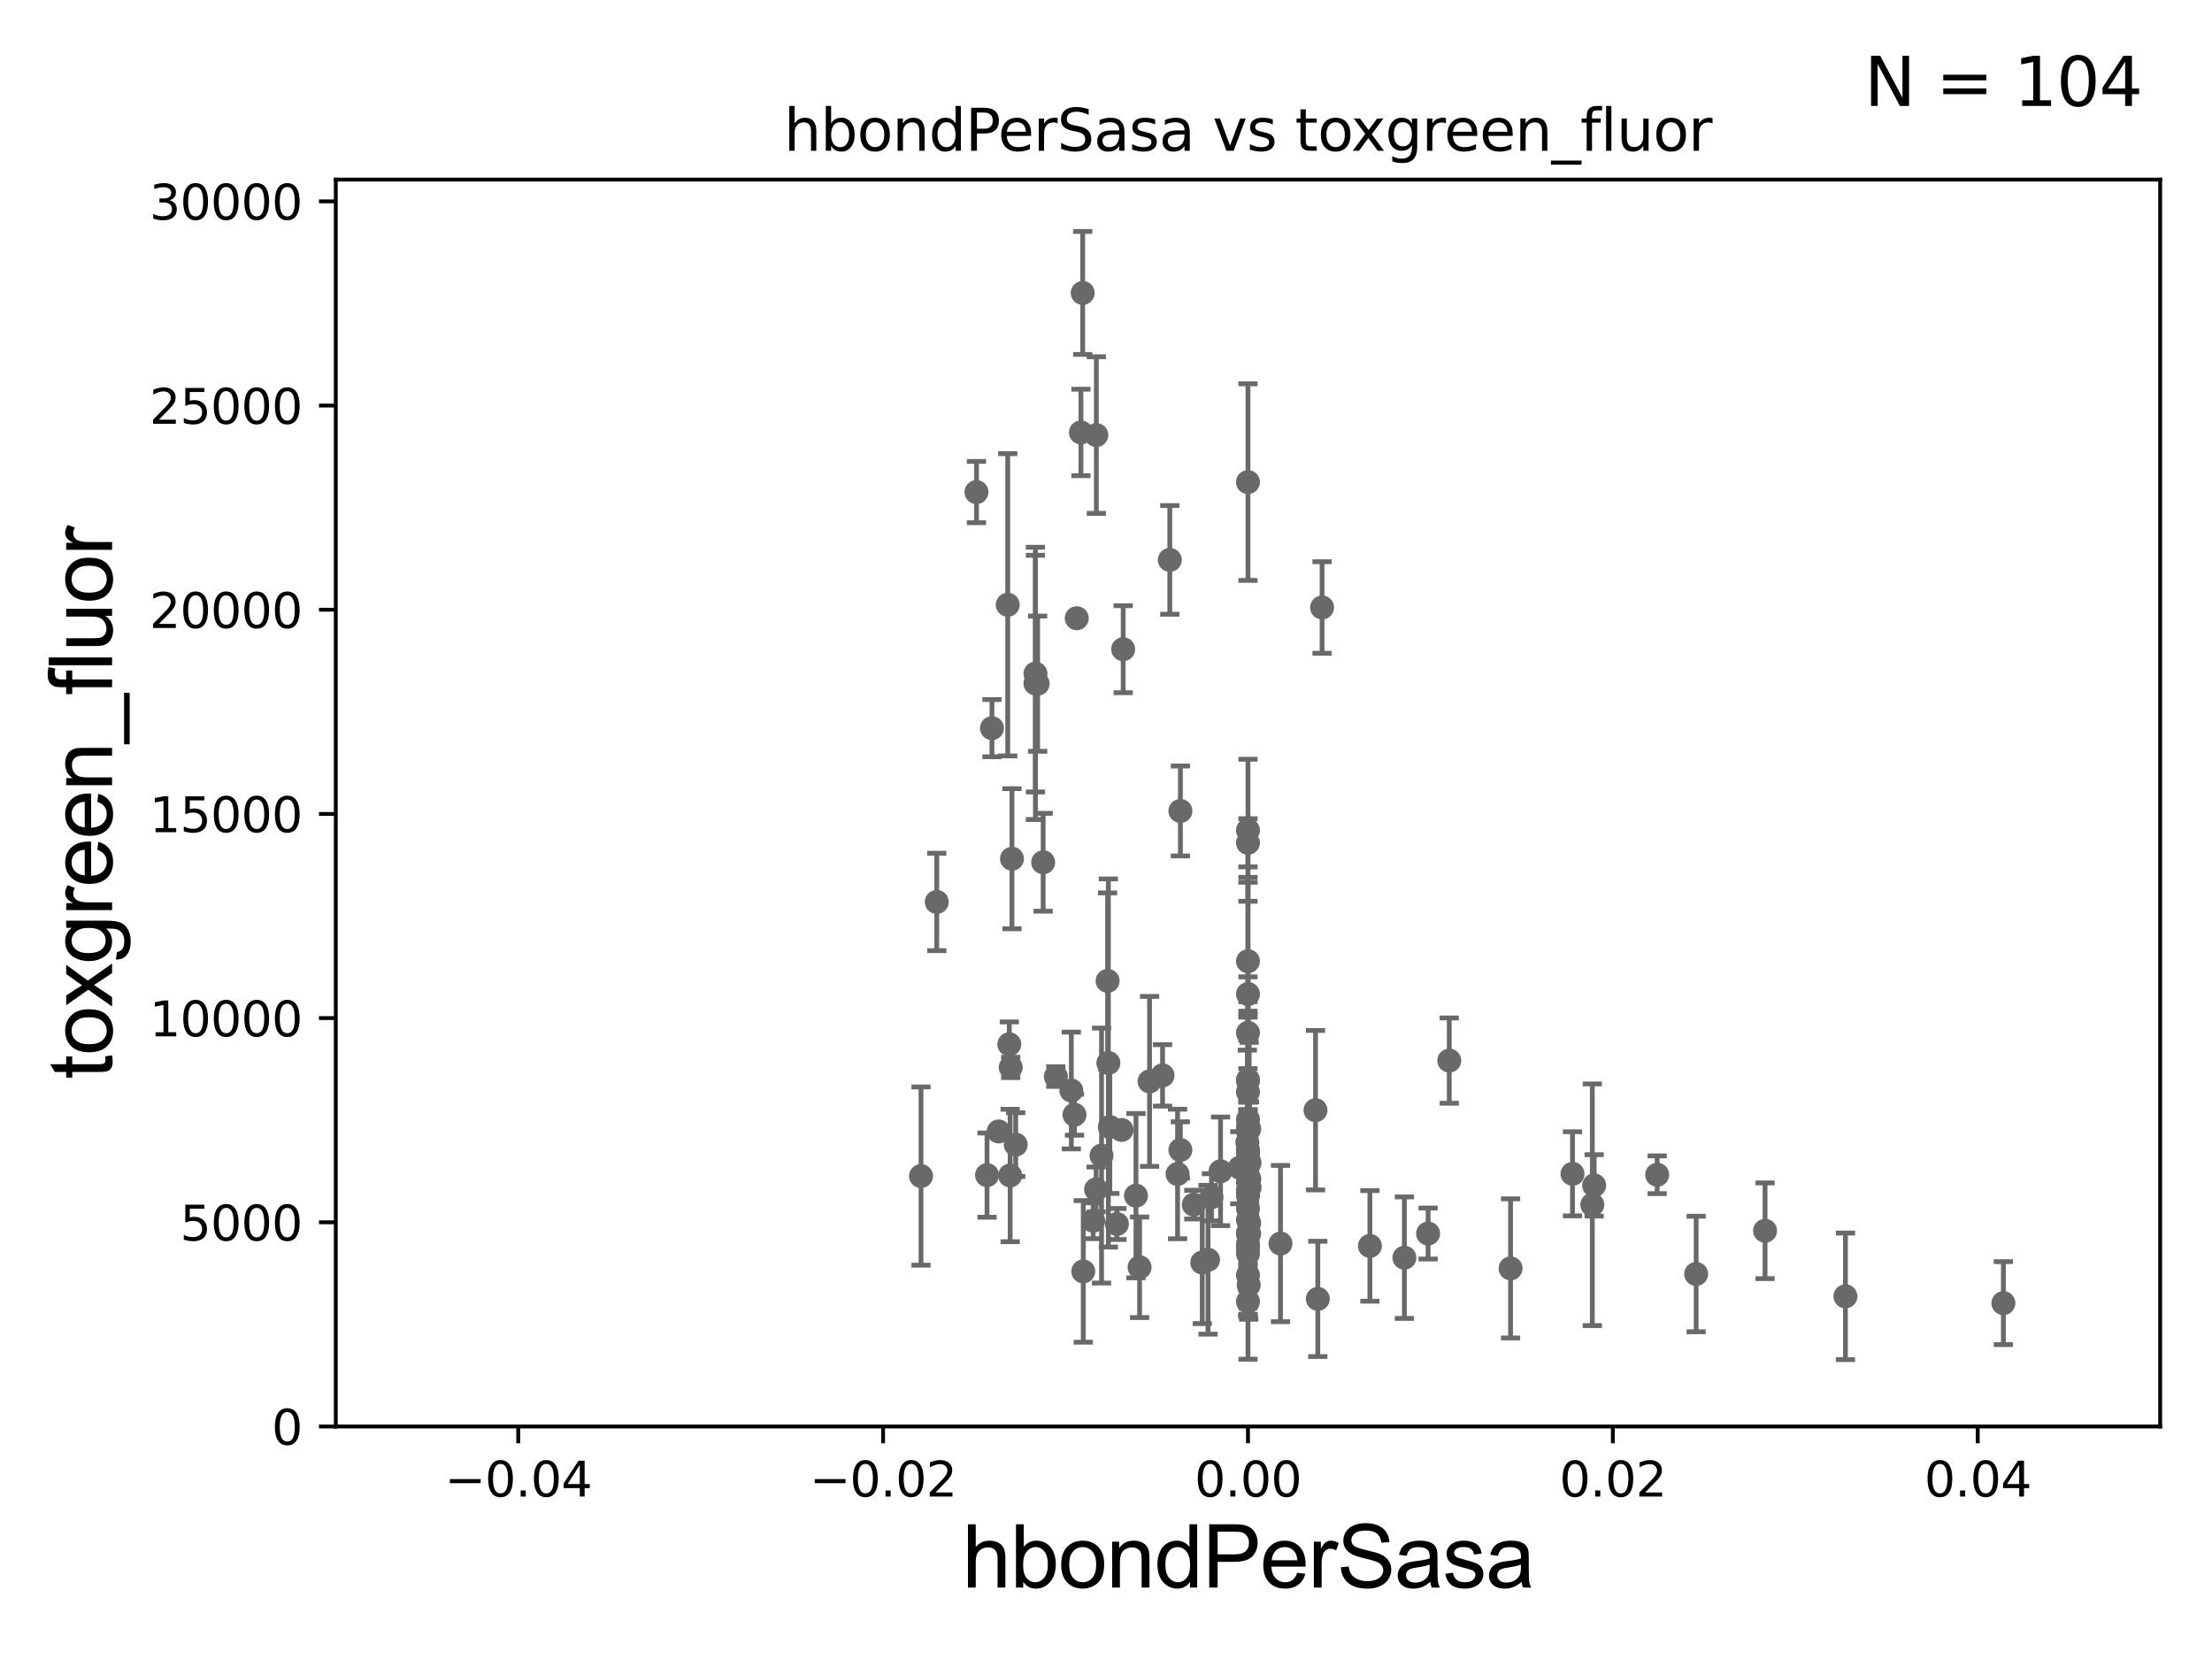 <?xml version="1.0" encoding="utf-8" standalone="no"?>
<!DOCTYPE svg PUBLIC "-//W3C//DTD SVG 1.1//EN"
  "http://www.w3.org/Graphics/SVG/1.1/DTD/svg11.dtd">
<svg xmlns:xlink="http://www.w3.org/1999/xlink" width="460.8pt" height="345.6pt" viewBox="0 0 460.8 345.6" xmlns="http://www.w3.org/2000/svg" version="1.1">
 <defs>
  <style type="text/css">*{stroke-linejoin: round; stroke-linecap: butt}</style>
 </defs>
 <g id="figure_1">
  <g id="patch_1">
   <path d="M 0 345.6 
L 460.8 345.6 
L 460.8 0 
L 0 0 
z
" style="fill: #ffffff"/>
  </g>
  <g id="axes_1">
   <g id="patch_2">
    <path d="M 69.95 297.16 
L 450 297.16 
L 450 37.411 
L 69.95 37.411 
z
" style="fill: #ffffff"/>
   </g>
   <g id="PathCollection_1">
    <defs>
     <path id="md40f45890a" d="M 0 1.118 
C 0.297 1.118 0.581 1 0.791 0.791 
C 1 0.581 1.118 0.297 1.118 0 
C 1.118 -0.297 1 -0.581 0.791 -0.791 
C 0.581 -1 0.297 -1.118 0 -1.118 
C -0.297 -1.118 -0.581 -1 -0.791 -0.791 
C -1 -0.581 -1.118 -0.297 -1.118 0 
C -1.118 0.297 -1 0.581 -0.791 0.791 
C -0.581 1 -0.297 1.118 0 1.118 
z
" style="stroke: #696969"/>
    </defs>
    <g clip-path="url(#p78b7b64b0d)">
     <use xlink:href="#md40f45890a" x="236.644" y="249.078" style="fill: #696969; stroke: #696969"/>
     <use xlink:href="#md40f45890a" x="219.954" y="224.265" style="fill: #696969; stroke: #696969"/>
     <use xlink:href="#md40f45890a" x="301.907" y="220.942" style="fill: #696969; stroke: #696969"/>
     <use xlink:href="#md40f45890a" x="245.308" y="244.565" style="fill: #696969; stroke: #696969"/>
     <use xlink:href="#md40f45890a" x="230.735" y="204.337" style="fill: #696969; stroke: #696969"/>
     <use xlink:href="#md40f45890a" x="259.975" y="249.049" style="fill: #696969; stroke: #696969"/>
     <use xlink:href="#md40f45890a" x="208.03" y="235.698" style="fill: #696969; stroke: #696969"/>
     <use xlink:href="#md40f45890a" x="248.692" y="250.948" style="fill: #696969; stroke: #696969"/>
     <use xlink:href="#md40f45890a" x="259.975" y="200.238" style="fill: #696969; stroke: #696969"/>
     <use xlink:href="#md40f45890a" x="223.177" y="227.178" style="fill: #696969; stroke: #696969"/>
     <use xlink:href="#md40f45890a" x="223.836" y="232.221" style="fill: #696969; stroke: #696969"/>
     <use xlink:href="#md40f45890a" x="224.307" y="128.792" style="fill: #696969; stroke: #696969"/>
     <use xlink:href="#md40f45890a" x="259.975" y="257.067" style="fill: #696969; stroke: #696969"/>
     <use xlink:href="#md40f45890a" x="259.975" y="271.123" style="fill: #696969; stroke: #696969"/>
     <use xlink:href="#md40f45890a" x="211.591" y="238.445" style="fill: #696969; stroke: #696969"/>
     <use xlink:href="#md40f45890a" x="242.182" y="224.02" style="fill: #696969; stroke: #696969"/>
     <use xlink:href="#md40f45890a" x="230.892" y="221.439" style="fill: #696969; stroke: #696969"/>
     <use xlink:href="#md40f45890a" x="237.4" y="264.002" style="fill: #696969; stroke: #696969"/>
     <use xlink:href="#md40f45890a" x="417.342" y="271.462" style="fill: #696969; stroke: #696969"/>
     <use xlink:href="#md40f45890a" x="275.411" y="126.549" style="fill: #696969; stroke: #696969"/>
     <use xlink:href="#md40f45890a" x="210.55" y="222.359" style="fill: #696969; stroke: #696969"/>
     <use xlink:href="#md40f45890a" x="259.975" y="172.961" style="fill: #696969; stroke: #696969"/>
     <use xlink:href="#md40f45890a" x="216.159" y="142.422" style="fill: #696969; stroke: #696969"/>
     <use xlink:href="#md40f45890a" x="217.31" y="179.629" style="fill: #696969; stroke: #696969"/>
     <use xlink:href="#md40f45890a" x="191.862" y="244.995" style="fill: #696969; stroke: #696969"/>
     <use xlink:href="#md40f45890a" x="259.975" y="261.154" style="fill: #696969; stroke: #696969"/>
     <use xlink:href="#md40f45890a" x="274.044" y="231.272" style="fill: #696969; stroke: #696969"/>
     <use xlink:href="#md40f45890a" x="203.415" y="102.509" style="fill: #696969; stroke: #696969"/>
     <use xlink:href="#md40f45890a" x="274.524" y="270.583" style="fill: #696969; stroke: #696969"/>
     <use xlink:href="#md40f45890a" x="233.632" y="235.386" style="fill: #696969; stroke: #696969"/>
     <use xlink:href="#md40f45890a" x="252.372" y="249.416" style="fill: #696969; stroke: #696969"/>
     <use xlink:href="#md40f45890a" x="245.891" y="239.557" style="fill: #696969; stroke: #696969"/>
     <use xlink:href="#md40f45890a" x="206.642" y="151.688" style="fill: #696969; stroke: #696969"/>
     <use xlink:href="#md40f45890a" x="259.975" y="243.002" style="fill: #696969; stroke: #696969"/>
     <use xlink:href="#md40f45890a" x="210.435" y="244.876" style="fill: #696969; stroke: #696969"/>
     <use xlink:href="#md40f45890a" x="229.472" y="240.73" style="fill: #696969; stroke: #696969"/>
     <use xlink:href="#md40f45890a" x="245.9" y="168.936" style="fill: #696969; stroke: #696969"/>
     <use xlink:href="#md40f45890a" x="259.975" y="246.254" style="fill: #696969; stroke: #696969"/>
     <use xlink:href="#md40f45890a" x="233.977" y="135.242" style="fill: #696969; stroke: #696969"/>
     <use xlink:href="#md40f45890a" x="231.201" y="234.772" style="fill: #696969; stroke: #696969"/>
     <use xlink:href="#md40f45890a" x="215.703" y="140.33" style="fill: #696969; stroke: #696969"/>
     <use xlink:href="#md40f45890a" x="260.23" y="256.979" style="fill: #696969; stroke: #696969"/>
     <use xlink:href="#md40f45890a" x="195.146" y="187.893" style="fill: #696969; stroke: #696969"/>
     <use xlink:href="#md40f45890a" x="225.667" y="264.858" style="fill: #696969; stroke: #696969"/>
     <use xlink:href="#md40f45890a" x="225.546" y="61.025" style="fill: #696969; stroke: #696969"/>
     <use xlink:href="#md40f45890a" x="227.729" y="254.306" style="fill: #696969; stroke: #696969"/>
     <use xlink:href="#md40f45890a" x="205.614" y="244.799" style="fill: #696969; stroke: #696969"/>
     <use xlink:href="#md40f45890a" x="332.094" y="246.932" style="fill: #696969; stroke: #696969"/>
     <use xlink:href="#md40f45890a" x="210.256" y="217.537" style="fill: #696969; stroke: #696969"/>
     <use xlink:href="#md40f45890a" x="259.975" y="235.577" style="fill: #696969; stroke: #696969"/>
     <use xlink:href="#md40f45890a" x="259.975" y="259.17" style="fill: #696969; stroke: #696969"/>
     <use xlink:href="#md40f45890a" x="259.975" y="259.963" style="fill: #696969; stroke: #696969"/>
     <use xlink:href="#md40f45890a" x="259.975" y="248.825" style="fill: #696969; stroke: #696969"/>
     <use xlink:href="#md40f45890a" x="260.23" y="254.79" style="fill: #696969; stroke: #696969"/>
     <use xlink:href="#md40f45890a" x="353.339" y="265.393" style="fill: #696969; stroke: #696969"/>
     <use xlink:href="#md40f45890a" x="260.251" y="245.604" style="fill: #696969; stroke: #696969"/>
     <use xlink:href="#md40f45890a" x="292.56" y="261.998" style="fill: #696969; stroke: #696969"/>
     <use xlink:href="#md40f45890a" x="327.582" y="244.527" style="fill: #696969; stroke: #696969"/>
     <use xlink:href="#md40f45890a" x="259.975" y="234.705" style="fill: #696969; stroke: #696969"/>
     <use xlink:href="#md40f45890a" x="488.23" y="259.145" style="fill: #696969; stroke: #696969"/>
     <use xlink:href="#md40f45890a" x="258.267" y="243.257" style="fill: #696969; stroke: #696969"/>
     <use xlink:href="#md40f45890a" x="260.306" y="247.342" style="fill: #696969; stroke: #696969"/>
     <use xlink:href="#md40f45890a" x="259.975" y="240.348" style="fill: #696969; stroke: #696969"/>
     <use xlink:href="#md40f45890a" x="259.975" y="239.745" style="fill: #696969; stroke: #696969"/>
     <use xlink:href="#md40f45890a" x="259.975" y="254.12" style="fill: #696969; stroke: #696969"/>
     <use xlink:href="#md40f45890a" x="259.975" y="242.725" style="fill: #696969; stroke: #696969"/>
     <use xlink:href="#md40f45890a" x="259.975" y="239.555" style="fill: #696969; stroke: #696969"/>
     <use xlink:href="#md40f45890a" x="266.753" y="259.057" style="fill: #696969; stroke: #696969"/>
     <use xlink:href="#md40f45890a" x="314.681" y="264.228" style="fill: #696969; stroke: #696969"/>
     <use xlink:href="#md40f45890a" x="251.656" y="262.433" style="fill: #696969; stroke: #696969"/>
     <use xlink:href="#md40f45890a" x="384.442" y="270.048" style="fill: #696969; stroke: #696969"/>
     <use xlink:href="#md40f45890a" x="367.693" y="256.394" style="fill: #696969; stroke: #696969"/>
     <use xlink:href="#md40f45890a" x="259.975" y="225.132" style="fill: #696969; stroke: #696969"/>
     <use xlink:href="#md40f45890a" x="259.975" y="247.985" style="fill: #696969; stroke: #696969"/>
     <use xlink:href="#md40f45890a" x="259.975" y="224.972" style="fill: #696969; stroke: #696969"/>
     <use xlink:href="#md40f45890a" x="259.975" y="251.738" style="fill: #696969; stroke: #696969"/>
     <use xlink:href="#md40f45890a" x="259.975" y="215.157" style="fill: #696969; stroke: #696969"/>
     <use xlink:href="#md40f45890a" x="259.975" y="227.481" style="fill: #696969; stroke: #696969"/>
     <use xlink:href="#md40f45890a" x="259.843" y="237.963" style="fill: #696969; stroke: #696969"/>
     <use xlink:href="#md40f45890a" x="259.975" y="265.648" style="fill: #696969; stroke: #696969"/>
     <use xlink:href="#md40f45890a" x="260.302" y="242.219" style="fill: #696969; stroke: #696969"/>
     <use xlink:href="#md40f45890a" x="259.975" y="207.078" style="fill: #696969; stroke: #696969"/>
     <use xlink:href="#md40f45890a" x="331.709" y="250.973" style="fill: #696969; stroke: #696969"/>
     <use xlink:href="#md40f45890a" x="209.929" y="125.986" style="fill: #696969; stroke: #696969"/>
     <use xlink:href="#md40f45890a" x="345.219" y="244.721" style="fill: #696969; stroke: #696969"/>
     <use xlink:href="#md40f45890a" x="260.229" y="235.172" style="fill: #696969; stroke: #696969"/>
     <use xlink:href="#md40f45890a" x="259.975" y="248.435" style="fill: #696969; stroke: #696969"/>
     <use xlink:href="#md40f45890a" x="239.474" y="225.274" style="fill: #696969; stroke: #696969"/>
     <use xlink:href="#md40f45890a" x="259.975" y="233.224" style="fill: #696969; stroke: #696969"/>
     <use xlink:href="#md40f45890a" x="225.18" y="90.087" style="fill: #696969; stroke: #696969"/>
     <use xlink:href="#md40f45890a" x="228.388" y="90.631" style="fill: #696969; stroke: #696969"/>
     <use xlink:href="#md40f45890a" x="259.975" y="100.43" style="fill: #696969; stroke: #696969"/>
     <use xlink:href="#md40f45890a" x="215.702" y="142.359" style="fill: #696969; stroke: #696969"/>
     <use xlink:href="#md40f45890a" x="297.5" y="256.965" style="fill: #696969; stroke: #696969"/>
     <use xlink:href="#md40f45890a" x="250.452" y="263.01" style="fill: #696969; stroke: #696969"/>
     <use xlink:href="#md40f45890a" x="228.339" y="247.776" style="fill: #696969; stroke: #696969"/>
     <use xlink:href="#md40f45890a" x="285.376" y="259.55" style="fill: #696969; stroke: #696969"/>
     <use xlink:href="#md40f45890a" x="259.975" y="175.574" style="fill: #696969; stroke: #696969"/>
     <use xlink:href="#md40f45890a" x="259.975" y="256.824" style="fill: #696969; stroke: #696969"/>
     <use xlink:href="#md40f45890a" x="243.691" y="116.636" style="fill: #696969; stroke: #696969"/>
     <use xlink:href="#md40f45890a" x="232.675" y="254.98" style="fill: #696969; stroke: #696969"/>
     <use xlink:href="#md40f45890a" x="260.127" y="267.68" style="fill: #696969; stroke: #696969"/>
     <use xlink:href="#md40f45890a" x="210.814" y="178.886" style="fill: #696969; stroke: #696969"/>
     <use xlink:href="#md40f45890a" x="254.26" y="244.01" style="fill: #696969; stroke: #696969"/>
    </g>
   </g>
   <g id="matplotlib.axis_1">
    <g id="xtick_1">
     <g id="line2d_1">
      <defs>
       <path id="m72b1f2925d" d="M 0 0 
L 0 3.5 
" style="stroke: #000000; stroke-width: 0.8"/>
      </defs>
      <g>
       <use xlink:href="#m72b1f2925d" x="107.955" y="297.16" style="stroke: #000000; stroke-width: 0.8"/>
      </g>
     </g>
     <g id="text_1">
      <!-- −0.04 -->
      <g transform="translate(92.632 311.758)scale(0.1 -0.1)">
       <defs>
        <path id="DejaVuSans-2212" d="M 678 2272 
L 4684 2272 
L 4684 1741 
L 678 1741 
L 678 2272 
z
" transform="scale(0.016)"/>
        <path id="DejaVuSans-30" d="M 2034 4250 
Q 1547 4250 1301 3770 
Q 1056 3291 1056 2328 
Q 1056 1369 1301 889 
Q 1547 409 2034 409 
Q 2525 409 2770 889 
Q 3016 1369 3016 2328 
Q 3016 3291 2770 3770 
Q 2525 4250 2034 4250 
z
M 2034 4750 
Q 2819 4750 3233 4129 
Q 3647 3509 3647 2328 
Q 3647 1150 3233 529 
Q 2819 -91 2034 -91 
Q 1250 -91 836 529 
Q 422 1150 422 2328 
Q 422 3509 836 4129 
Q 1250 4750 2034 4750 
z
" transform="scale(0.016)"/>
        <path id="DejaVuSans-2e" d="M 684 794 
L 1344 794 
L 1344 0 
L 684 0 
L 684 794 
z
" transform="scale(0.016)"/>
        <path id="DejaVuSans-34" d="M 2419 4116 
L 825 1625 
L 2419 1625 
L 2419 4116 
z
M 2253 4666 
L 3047 4666 
L 3047 1625 
L 3713 1625 
L 3713 1100 
L 3047 1100 
L 3047 0 
L 2419 0 
L 2419 1100 
L 313 1100 
L 313 1709 
L 2253 4666 
z
" transform="scale(0.016)"/>
       </defs>
       <use xlink:href="#DejaVuSans-2212"/>
       <use xlink:href="#DejaVuSans-30" x="83.789"/>
       <use xlink:href="#DejaVuSans-2e" x="147.412"/>
       <use xlink:href="#DejaVuSans-30" x="179.199"/>
       <use xlink:href="#DejaVuSans-34" x="242.822"/>
      </g>
     </g>
    </g>
    <g id="xtick_2">
     <g id="line2d_2">
      <g>
       <use xlink:href="#m72b1f2925d" x="183.965" y="297.16" style="stroke: #000000; stroke-width: 0.8"/>
      </g>
     </g>
     <g id="text_2">
      <!-- −0.02 -->
      <g transform="translate(168.642 311.758)scale(0.1 -0.1)">
       <defs>
        <path id="DejaVuSans-32" d="M 1228 531 
L 3431 531 
L 3431 0 
L 469 0 
L 469 531 
Q 828 903 1448 1529 
Q 2069 2156 2228 2338 
Q 2531 2678 2651 2914 
Q 2772 3150 2772 3378 
Q 2772 3750 2511 3984 
Q 2250 4219 1831 4219 
Q 1534 4219 1204 4116 
Q 875 4013 500 3803 
L 500 4441 
Q 881 4594 1212 4672 
Q 1544 4750 1819 4750 
Q 2544 4750 2975 4387 
Q 3406 4025 3406 3419 
Q 3406 3131 3298 2873 
Q 3191 2616 2906 2266 
Q 2828 2175 2409 1742 
Q 1991 1309 1228 531 
z
" transform="scale(0.016)"/>
       </defs>
       <use xlink:href="#DejaVuSans-2212"/>
       <use xlink:href="#DejaVuSans-30" x="83.789"/>
       <use xlink:href="#DejaVuSans-2e" x="147.412"/>
       <use xlink:href="#DejaVuSans-30" x="179.199"/>
       <use xlink:href="#DejaVuSans-32" x="242.822"/>
      </g>
     </g>
    </g>
    <g id="xtick_3">
     <g id="line2d_3">
      <g>
       <use xlink:href="#m72b1f2925d" x="259.975" y="297.16" style="stroke: #000000; stroke-width: 0.8"/>
      </g>
     </g>
     <g id="text_3">
      <!-- 0.00 -->
      <g transform="translate(248.842 311.758)scale(0.1 -0.1)">
       <use xlink:href="#DejaVuSans-30"/>
       <use xlink:href="#DejaVuSans-2e" x="63.623"/>
       <use xlink:href="#DejaVuSans-30" x="95.41"/>
       <use xlink:href="#DejaVuSans-30" x="159.033"/>
      </g>
     </g>
    </g>
    <g id="xtick_4">
     <g id="line2d_4">
      <g>
       <use xlink:href="#m72b1f2925d" x="335.985" y="297.16" style="stroke: #000000; stroke-width: 0.8"/>
      </g>
     </g>
     <g id="text_4">
      <!-- 0.02 -->
      <g transform="translate(324.852 311.758)scale(0.1 -0.1)">
       <use xlink:href="#DejaVuSans-30"/>
       <use xlink:href="#DejaVuSans-2e" x="63.623"/>
       <use xlink:href="#DejaVuSans-30" x="95.41"/>
       <use xlink:href="#DejaVuSans-32" x="159.033"/>
      </g>
     </g>
    </g>
    <g id="xtick_5">
     <g id="line2d_5">
      <g>
       <use xlink:href="#m72b1f2925d" x="411.995" y="297.16" style="stroke: #000000; stroke-width: 0.8"/>
      </g>
     </g>
     <g id="text_5">
      <!-- 0.04 -->
      <g transform="translate(400.862 311.758)scale(0.1 -0.1)">
       <use xlink:href="#DejaVuSans-30"/>
       <use xlink:href="#DejaVuSans-2e" x="63.623"/>
       <use xlink:href="#DejaVuSans-30" x="95.41"/>
       <use xlink:href="#DejaVuSans-34" x="159.033"/>
      </g>
     </g>
    </g>
    <g id="text_6">
     <!-- hbondPerSasa -->
     <g transform="translate(200.433 330.722)scale(0.18 -0.18)">
      <defs>
       <path id="ArialMT-68" d="M 422 0 
L 422 4581 
L 984 4581 
L 984 2938 
Q 1378 3394 1978 3394 
Q 2347 3394 2619 3248 
Q 2891 3103 3008 2847 
Q 3125 2591 3125 2103 
L 3125 0 
L 2563 0 
L 2563 2103 
Q 2563 2525 2380 2717 
Q 2197 2909 1863 2909 
Q 1613 2909 1392 2779 
Q 1172 2650 1078 2428 
Q 984 2206 984 1816 
L 984 0 
L 422 0 
z
" transform="scale(0.016)"/>
       <path id="ArialMT-62" d="M 941 0 
L 419 0 
L 419 4581 
L 981 4581 
L 981 2947 
Q 1338 3394 1891 3394 
Q 2197 3394 2470 3270 
Q 2744 3147 2920 2923 
Q 3097 2700 3197 2384 
Q 3297 2069 3297 1709 
Q 3297 856 2875 390 
Q 2453 -75 1863 -75 
Q 1275 -75 941 416 
L 941 0 
z
M 934 1684 
Q 934 1088 1097 822 
Q 1363 388 1816 388 
Q 2184 388 2453 708 
Q 2722 1028 2722 1663 
Q 2722 2313 2464 2622 
Q 2206 2931 1841 2931 
Q 1472 2931 1203 2611 
Q 934 2291 934 1684 
z
" transform="scale(0.016)"/>
       <path id="ArialMT-6f" d="M 213 1659 
Q 213 2581 725 3025 
Q 1153 3394 1769 3394 
Q 2453 3394 2887 2945 
Q 3322 2497 3322 1706 
Q 3322 1066 3130 698 
Q 2938 331 2570 128 
Q 2203 -75 1769 -75 
Q 1072 -75 642 372 
Q 213 819 213 1659 
z
M 791 1659 
Q 791 1022 1069 705 
Q 1347 388 1769 388 
Q 2188 388 2466 706 
Q 2744 1025 2744 1678 
Q 2744 2294 2464 2611 
Q 2184 2928 1769 2928 
Q 1347 2928 1069 2612 
Q 791 2297 791 1659 
z
" transform="scale(0.016)"/>
       <path id="ArialMT-6e" d="M 422 0 
L 422 3319 
L 928 3319 
L 928 2847 
Q 1294 3394 1984 3394 
Q 2284 3394 2536 3286 
Q 2788 3178 2913 3003 
Q 3038 2828 3088 2588 
Q 3119 2431 3119 2041 
L 3119 0 
L 2556 0 
L 2556 2019 
Q 2556 2363 2490 2533 
Q 2425 2703 2258 2804 
Q 2091 2906 1866 2906 
Q 1506 2906 1245 2678 
Q 984 2450 984 1813 
L 984 0 
L 422 0 
z
" transform="scale(0.016)"/>
       <path id="ArialMT-64" d="M 2575 0 
L 2575 419 
Q 2259 -75 1647 -75 
Q 1250 -75 917 144 
Q 584 363 401 755 
Q 219 1147 219 1656 
Q 219 2153 384 2558 
Q 550 2963 881 3178 
Q 1213 3394 1622 3394 
Q 1922 3394 2156 3267 
Q 2391 3141 2538 2938 
L 2538 4581 
L 3097 4581 
L 3097 0 
L 2575 0 
z
M 797 1656 
Q 797 1019 1065 703 
Q 1334 388 1700 388 
Q 2069 388 2326 689 
Q 2584 991 2584 1609 
Q 2584 2291 2321 2609 
Q 2059 2928 1675 2928 
Q 1300 2928 1048 2622 
Q 797 2316 797 1656 
z
" transform="scale(0.016)"/>
       <path id="ArialMT-50" d="M 494 0 
L 494 4581 
L 2222 4581 
Q 2678 4581 2919 4538 
Q 3256 4481 3484 4323 
Q 3713 4166 3852 3881 
Q 3991 3597 3991 3256 
Q 3991 2672 3619 2267 
Q 3247 1863 2275 1863 
L 1100 1863 
L 1100 0 
L 494 0 
z
M 1100 2403 
L 2284 2403 
Q 2872 2403 3119 2622 
Q 3366 2841 3366 3238 
Q 3366 3525 3220 3729 
Q 3075 3934 2838 4000 
Q 2684 4041 2272 4041 
L 1100 4041 
L 1100 2403 
z
" transform="scale(0.016)"/>
       <path id="ArialMT-65" d="M 2694 1069 
L 3275 997 
Q 3138 488 2766 206 
Q 2394 -75 1816 -75 
Q 1088 -75 661 373 
Q 234 822 234 1631 
Q 234 2469 665 2931 
Q 1097 3394 1784 3394 
Q 2450 3394 2872 2941 
Q 3294 2488 3294 1666 
Q 3294 1616 3291 1516 
L 816 1516 
Q 847 969 1125 678 
Q 1403 388 1819 388 
Q 2128 388 2347 550 
Q 2566 713 2694 1069 
z
M 847 1978 
L 2700 1978 
Q 2663 2397 2488 2606 
Q 2219 2931 1791 2931 
Q 1403 2931 1139 2672 
Q 875 2413 847 1978 
z
" transform="scale(0.016)"/>
       <path id="ArialMT-72" d="M 416 0 
L 416 3319 
L 922 3319 
L 922 2816 
Q 1116 3169 1280 3281 
Q 1444 3394 1641 3394 
Q 1925 3394 2219 3213 
L 2025 2691 
Q 1819 2813 1613 2813 
Q 1428 2813 1281 2702 
Q 1134 2591 1072 2394 
Q 978 2094 978 1738 
L 978 0 
L 416 0 
z
" transform="scale(0.016)"/>
       <path id="ArialMT-53" d="M 288 1472 
L 859 1522 
Q 900 1178 1048 958 
Q 1197 738 1509 602 
Q 1822 466 2213 466 
Q 2559 466 2825 569 
Q 3091 672 3220 851 
Q 3350 1031 3350 1244 
Q 3350 1459 3225 1620 
Q 3100 1781 2813 1891 
Q 2628 1963 1997 2114 
Q 1366 2266 1113 2400 
Q 784 2572 623 2826 
Q 463 3081 463 3397 
Q 463 3744 659 4045 
Q 856 4347 1234 4503 
Q 1613 4659 2075 4659 
Q 2584 4659 2973 4495 
Q 3363 4331 3572 4012 
Q 3781 3694 3797 3291 
L 3216 3247 
Q 3169 3681 2898 3903 
Q 2628 4125 2100 4125 
Q 1550 4125 1298 3923 
Q 1047 3722 1047 3438 
Q 1047 3191 1225 3031 
Q 1400 2872 2139 2705 
Q 2878 2538 3153 2413 
Q 3553 2228 3743 1945 
Q 3934 1663 3934 1294 
Q 3934 928 3725 604 
Q 3516 281 3123 101 
Q 2731 -78 2241 -78 
Q 1619 -78 1198 103 
Q 778 284 539 648 
Q 300 1013 288 1472 
z
" transform="scale(0.016)"/>
       <path id="ArialMT-61" d="M 2588 409 
Q 2275 144 1986 34 
Q 1697 -75 1366 -75 
Q 819 -75 525 192 
Q 231 459 231 875 
Q 231 1119 342 1320 
Q 453 1522 633 1644 
Q 813 1766 1038 1828 
Q 1203 1872 1538 1913 
Q 2219 1994 2541 2106 
Q 2544 2222 2544 2253 
Q 2544 2597 2384 2738 
Q 2169 2928 1744 2928 
Q 1347 2928 1158 2789 
Q 969 2650 878 2297 
L 328 2372 
Q 403 2725 575 2942 
Q 747 3159 1072 3276 
Q 1397 3394 1825 3394 
Q 2250 3394 2515 3294 
Q 2781 3194 2906 3042 
Q 3031 2891 3081 2659 
Q 3109 2516 3109 2141 
L 3109 1391 
Q 3109 606 3145 398 
Q 3181 191 3288 0 
L 2700 0 
Q 2613 175 2588 409 
z
M 2541 1666 
Q 2234 1541 1622 1453 
Q 1275 1403 1131 1340 
Q 988 1278 909 1158 
Q 831 1038 831 891 
Q 831 666 1001 516 
Q 1172 366 1500 366 
Q 1825 366 2078 508 
Q 2331 650 2450 897 
Q 2541 1088 2541 1459 
L 2541 1666 
z
" transform="scale(0.016)"/>
       <path id="ArialMT-73" d="M 197 991 
L 753 1078 
Q 800 744 1014 566 
Q 1228 388 1613 388 
Q 2000 388 2187 545 
Q 2375 703 2375 916 
Q 2375 1106 2209 1216 
Q 2094 1291 1634 1406 
Q 1016 1563 777 1677 
Q 538 1791 414 1992 
Q 291 2194 291 2438 
Q 291 2659 392 2848 
Q 494 3038 669 3163 
Q 800 3259 1026 3326 
Q 1253 3394 1513 3394 
Q 1903 3394 2198 3281 
Q 2494 3169 2634 2976 
Q 2775 2784 2828 2463 
L 2278 2388 
Q 2241 2644 2061 2787 
Q 1881 2931 1553 2931 
Q 1166 2931 1000 2803 
Q 834 2675 834 2503 
Q 834 2394 903 2306 
Q 972 2216 1119 2156 
Q 1203 2125 1616 2013 
Q 2213 1853 2448 1751 
Q 2684 1650 2818 1456 
Q 2953 1263 2953 975 
Q 2953 694 2789 445 
Q 2625 197 2315 61 
Q 2006 -75 1616 -75 
Q 969 -75 630 194 
Q 291 463 197 991 
z
" transform="scale(0.016)"/>
      </defs>
      <use xlink:href="#ArialMT-68"/>
      <use xlink:href="#ArialMT-62" x="55.615"/>
      <use xlink:href="#ArialMT-6f" x="111.23"/>
      <use xlink:href="#ArialMT-6e" x="166.846"/>
      <use xlink:href="#ArialMT-64" x="222.461"/>
      <use xlink:href="#ArialMT-50" x="278.076"/>
      <use xlink:href="#ArialMT-65" x="344.775"/>
      <use xlink:href="#ArialMT-72" x="400.391"/>
      <use xlink:href="#ArialMT-53" x="433.691"/>
      <use xlink:href="#ArialMT-61" x="500.391"/>
      <use xlink:href="#ArialMT-73" x="556.006"/>
      <use xlink:href="#ArialMT-61" x="606.006"/>
     </g>
    </g>
   </g>
   <g id="matplotlib.axis_2">
    <g id="ytick_1">
     <g id="line2d_6">
      <defs>
       <path id="m9d7b552ed7" d="M 0 0 
L -3.5 0 
" style="stroke: #000000; stroke-width: 0.8"/>
      </defs>
      <g>
       <use xlink:href="#m9d7b552ed7" x="69.95" y="297.16" style="stroke: #000000; stroke-width: 0.8"/>
      </g>
     </g>
     <g id="text_7">
      <!-- 0 -->
      <g transform="translate(56.587 300.959)scale(0.1 -0.1)">
       <use xlink:href="#DejaVuSans-30"/>
      </g>
     </g>
    </g>
    <g id="ytick_2">
     <g id="line2d_7">
      <g>
       <use xlink:href="#m9d7b552ed7" x="69.95" y="254.625" style="stroke: #000000; stroke-width: 0.8"/>
      </g>
     </g>
     <g id="text_8">
      <!-- 5000 -->
      <g transform="translate(37.5 258.424)scale(0.1 -0.1)">
       <defs>
        <path id="DejaVuSans-35" d="M 691 4666 
L 3169 4666 
L 3169 4134 
L 1269 4134 
L 1269 2991 
Q 1406 3038 1543 3061 
Q 1681 3084 1819 3084 
Q 2600 3084 3056 2656 
Q 3513 2228 3513 1497 
Q 3513 744 3044 326 
Q 2575 -91 1722 -91 
Q 1428 -91 1123 -41 
Q 819 9 494 109 
L 494 744 
Q 775 591 1075 516 
Q 1375 441 1709 441 
Q 2250 441 2565 725 
Q 2881 1009 2881 1497 
Q 2881 1984 2565 2268 
Q 2250 2553 1709 2553 
Q 1456 2553 1204 2497 
Q 953 2441 691 2322 
L 691 4666 
z
" transform="scale(0.016)"/>
       </defs>
       <use xlink:href="#DejaVuSans-35"/>
       <use xlink:href="#DejaVuSans-30" x="63.623"/>
       <use xlink:href="#DejaVuSans-30" x="127.246"/>
       <use xlink:href="#DejaVuSans-30" x="190.869"/>
      </g>
     </g>
    </g>
    <g id="ytick_3">
     <g id="line2d_8">
      <g>
       <use xlink:href="#m9d7b552ed7" x="69.95" y="212.089" style="stroke: #000000; stroke-width: 0.8"/>
      </g>
     </g>
     <g id="text_9">
      <!-- 10000 -->
      <g transform="translate(31.137 215.888)scale(0.1 -0.1)">
       <defs>
        <path id="DejaVuSans-31" d="M 794 531 
L 1825 531 
L 1825 4091 
L 703 3866 
L 703 4441 
L 1819 4666 
L 2450 4666 
L 2450 531 
L 3481 531 
L 3481 0 
L 794 0 
L 794 531 
z
" transform="scale(0.016)"/>
       </defs>
       <use xlink:href="#DejaVuSans-31"/>
       <use xlink:href="#DejaVuSans-30" x="63.623"/>
       <use xlink:href="#DejaVuSans-30" x="127.246"/>
       <use xlink:href="#DejaVuSans-30" x="190.869"/>
       <use xlink:href="#DejaVuSans-30" x="254.492"/>
      </g>
     </g>
    </g>
    <g id="ytick_4">
     <g id="line2d_9">
      <g>
       <use xlink:href="#m9d7b552ed7" x="69.95" y="169.554" style="stroke: #000000; stroke-width: 0.8"/>
      </g>
     </g>
     <g id="text_10">
      <!-- 15000 -->
      <g transform="translate(31.137 173.353)scale(0.1 -0.1)">
       <use xlink:href="#DejaVuSans-31"/>
       <use xlink:href="#DejaVuSans-35" x="63.623"/>
       <use xlink:href="#DejaVuSans-30" x="127.246"/>
       <use xlink:href="#DejaVuSans-30" x="190.869"/>
       <use xlink:href="#DejaVuSans-30" x="254.492"/>
      </g>
     </g>
    </g>
    <g id="ytick_5">
     <g id="line2d_10">
      <g>
       <use xlink:href="#m9d7b552ed7" x="69.95" y="127.018" style="stroke: #000000; stroke-width: 0.8"/>
      </g>
     </g>
     <g id="text_11">
      <!-- 20000 -->
      <g transform="translate(31.137 130.817)scale(0.1 -0.1)">
       <use xlink:href="#DejaVuSans-32"/>
       <use xlink:href="#DejaVuSans-30" x="63.623"/>
       <use xlink:href="#DejaVuSans-30" x="127.246"/>
       <use xlink:href="#DejaVuSans-30" x="190.869"/>
       <use xlink:href="#DejaVuSans-30" x="254.492"/>
      </g>
     </g>
    </g>
    <g id="ytick_6">
     <g id="line2d_11">
      <g>
       <use xlink:href="#m9d7b552ed7" x="69.95" y="84.483" style="stroke: #000000; stroke-width: 0.8"/>
      </g>
     </g>
     <g id="text_12">
      <!-- 25000 -->
      <g transform="translate(31.137 88.282)scale(0.1 -0.1)">
       <use xlink:href="#DejaVuSans-32"/>
       <use xlink:href="#DejaVuSans-35" x="63.623"/>
       <use xlink:href="#DejaVuSans-30" x="127.246"/>
       <use xlink:href="#DejaVuSans-30" x="190.869"/>
       <use xlink:href="#DejaVuSans-30" x="254.492"/>
      </g>
     </g>
    </g>
    <g id="ytick_7">
     <g id="line2d_12">
      <g>
       <use xlink:href="#m9d7b552ed7" x="69.95" y="41.947" style="stroke: #000000; stroke-width: 0.8"/>
      </g>
     </g>
     <g id="text_13">
      <!-- 30000 -->
      <g transform="translate(31.137 45.746)scale(0.1 -0.1)">
       <defs>
        <path id="DejaVuSans-33" d="M 2597 2516 
Q 3050 2419 3304 2112 
Q 3559 1806 3559 1356 
Q 3559 666 3084 287 
Q 2609 -91 1734 -91 
Q 1441 -91 1130 -33 
Q 819 25 488 141 
L 488 750 
Q 750 597 1062 519 
Q 1375 441 1716 441 
Q 2309 441 2620 675 
Q 2931 909 2931 1356 
Q 2931 1769 2642 2001 
Q 2353 2234 1838 2234 
L 1294 2234 
L 1294 2753 
L 1863 2753 
Q 2328 2753 2575 2939 
Q 2822 3125 2822 3475 
Q 2822 3834 2567 4026 
Q 2313 4219 1838 4219 
Q 1578 4219 1281 4162 
Q 984 4106 628 3988 
L 628 4550 
Q 988 4650 1302 4700 
Q 1616 4750 1894 4750 
Q 2613 4750 3031 4423 
Q 3450 4097 3450 3541 
Q 3450 3153 3228 2886 
Q 3006 2619 2597 2516 
z
" transform="scale(0.016)"/>
       </defs>
       <use xlink:href="#DejaVuSans-33"/>
       <use xlink:href="#DejaVuSans-30" x="63.623"/>
       <use xlink:href="#DejaVuSans-30" x="127.246"/>
       <use xlink:href="#DejaVuSans-30" x="190.869"/>
       <use xlink:href="#DejaVuSans-30" x="254.492"/>
      </g>
     </g>
    </g>
    <g id="text_14">
     <!-- toxgreen_fluor -->
     <g transform="translate(23.349 224.818)rotate(-90)scale(0.18 -0.18)">
      <defs>
       <path id="ArialMT-74" d="M 1650 503 
L 1731 6 
Q 1494 -44 1306 -44 
Q 1000 -44 831 53 
Q 663 150 594 308 
Q 525 466 525 972 
L 525 2881 
L 113 2881 
L 113 3319 
L 525 3319 
L 525 4141 
L 1084 4478 
L 1084 3319 
L 1650 3319 
L 1650 2881 
L 1084 2881 
L 1084 941 
Q 1084 700 1114 631 
Q 1144 563 1211 522 
Q 1278 481 1403 481 
Q 1497 481 1650 503 
z
" transform="scale(0.016)"/>
       <path id="ArialMT-78" d="M 47 0 
L 1259 1725 
L 138 3319 
L 841 3319 
L 1350 2541 
Q 1494 2319 1581 2169 
Q 1719 2375 1834 2534 
L 2394 3319 
L 3066 3319 
L 1919 1756 
L 3153 0 
L 2463 0 
L 1781 1031 
L 1600 1309 
L 728 0 
L 47 0 
z
" transform="scale(0.016)"/>
       <path id="ArialMT-67" d="M 319 -275 
L 866 -356 
Q 900 -609 1056 -725 
Q 1266 -881 1628 -881 
Q 2019 -881 2231 -725 
Q 2444 -569 2519 -288 
Q 2563 -116 2559 434 
Q 2191 0 1641 0 
Q 956 0 581 494 
Q 206 988 206 1678 
Q 206 2153 378 2554 
Q 550 2956 876 3175 
Q 1203 3394 1644 3394 
Q 2231 3394 2613 2919 
L 2613 3319 
L 3131 3319 
L 3131 450 
Q 3131 -325 2973 -648 
Q 2816 -972 2473 -1159 
Q 2131 -1347 1631 -1347 
Q 1038 -1347 672 -1080 
Q 306 -813 319 -275 
z
M 784 1719 
Q 784 1066 1043 766 
Q 1303 466 1694 466 
Q 2081 466 2343 764 
Q 2606 1063 2606 1700 
Q 2606 2309 2336 2618 
Q 2066 2928 1684 2928 
Q 1309 2928 1046 2623 
Q 784 2319 784 1719 
z
" transform="scale(0.016)"/>
       <path id="ArialMT-5f" d="M -97 -1272 
L -97 -866 
L 3631 -866 
L 3631 -1272 
L -97 -1272 
z
" transform="scale(0.016)"/>
       <path id="ArialMT-66" d="M 556 0 
L 556 2881 
L 59 2881 
L 59 3319 
L 556 3319 
L 556 3672 
Q 556 4006 616 4169 
Q 697 4388 901 4523 
Q 1106 4659 1475 4659 
Q 1713 4659 2000 4603 
L 1916 4113 
Q 1741 4144 1584 4144 
Q 1328 4144 1222 4034 
Q 1116 3925 1116 3625 
L 1116 3319 
L 1763 3319 
L 1763 2881 
L 1116 2881 
L 1116 0 
L 556 0 
z
" transform="scale(0.016)"/>
       <path id="ArialMT-6c" d="M 409 0 
L 409 4581 
L 972 4581 
L 972 0 
L 409 0 
z
" transform="scale(0.016)"/>
       <path id="ArialMT-75" d="M 2597 0 
L 2597 488 
Q 2209 -75 1544 -75 
Q 1250 -75 995 37 
Q 741 150 617 320 
Q 494 491 444 738 
Q 409 903 409 1263 
L 409 3319 
L 972 3319 
L 972 1478 
Q 972 1038 1006 884 
Q 1059 663 1231 536 
Q 1403 409 1656 409 
Q 1909 409 2131 539 
Q 2353 669 2445 892 
Q 2538 1116 2538 1541 
L 2538 3319 
L 3100 3319 
L 3100 0 
L 2597 0 
z
" transform="scale(0.016)"/>
      </defs>
      <use xlink:href="#ArialMT-74"/>
      <use xlink:href="#ArialMT-6f" x="27.783"/>
      <use xlink:href="#ArialMT-78" x="83.398"/>
      <use xlink:href="#ArialMT-67" x="133.398"/>
      <use xlink:href="#ArialMT-72" x="189.014"/>
      <use xlink:href="#ArialMT-65" x="222.314"/>
      <use xlink:href="#ArialMT-65" x="277.93"/>
      <use xlink:href="#ArialMT-6e" x="333.545"/>
      <use xlink:href="#ArialMT-5f" x="389.16"/>
      <use xlink:href="#ArialMT-66" x="444.775"/>
      <use xlink:href="#ArialMT-6c" x="472.559"/>
      <use xlink:href="#ArialMT-75" x="494.775"/>
      <use xlink:href="#ArialMT-6f" x="550.391"/>
      <use xlink:href="#ArialMT-72" x="606.006"/>
     </g>
    </g>
   </g>
   <g id="LineCollection_1">
    <path d="M 236.644 266.196 
L 236.644 231.961 
" clip-path="url(#p78b7b64b0d)" style="fill: none; stroke: #696969"/>
    <path d="M 219.954 226.315 
L 219.954 222.215 
" clip-path="url(#p78b7b64b0d)" style="fill: none; stroke: #696969"/>
    <path d="M 301.907 229.825 
L 301.907 212.058 
" clip-path="url(#p78b7b64b0d)" style="fill: none; stroke: #696969"/>
    <path d="M 245.308 258.057 
L 245.308 231.073 
" clip-path="url(#p78b7b64b0d)" style="fill: none; stroke: #696969"/>
    <path d="M 230.735 222.666 
L 230.735 186.008 
" clip-path="url(#p78b7b64b0d)" style="fill: none; stroke: #696969"/>
    <path d="M 259.975 258.33 
L 259.975 239.767 
" clip-path="url(#p78b7b64b0d)" style="fill: none; stroke: #696969"/>
    <path d="M 208.03 236.285 
L 208.03 235.111 
" clip-path="url(#p78b7b64b0d)" style="fill: none; stroke: #696969"/>
    <path d="M 248.692 253.936 
L 248.692 247.959 
" clip-path="url(#p78b7b64b0d)" style="fill: none; stroke: #696969"/>
    <path d="M 259.975 216.687 
L 259.975 183.788 
" clip-path="url(#p78b7b64b0d)" style="fill: none; stroke: #696969"/>
    <path d="M 223.177 239.343 
L 223.177 215.013 
" clip-path="url(#p78b7b64b0d)" style="fill: none; stroke: #696969"/>
    <path d="M 223.836 236.481 
L 223.836 227.961 
" clip-path="url(#p78b7b64b0d)" style="fill: none; stroke: #696969"/>
    <path d="M 224.307 129.373 
L 224.307 128.211 
" clip-path="url(#p78b7b64b0d)" style="fill: none; stroke: #696969"/>
    <path d="M 259.975 265.82 
L 259.975 248.314 
" clip-path="url(#p78b7b64b0d)" style="fill: none; stroke: #696969"/>
    <path d="M 259.975 283.147 
L 259.975 259.099 
" clip-path="url(#p78b7b64b0d)" style="fill: none; stroke: #696969"/>
    <path d="M 211.591 245.084 
L 211.591 231.807 
" clip-path="url(#p78b7b64b0d)" style="fill: none; stroke: #696969"/>
    <path d="M 242.182 230.419 
L 242.182 217.621 
" clip-path="url(#p78b7b64b0d)" style="fill: none; stroke: #696969"/>
    <path d="M 230.892 259.78 
L 230.892 183.097 
" clip-path="url(#p78b7b64b0d)" style="fill: none; stroke: #696969"/>
    <path d="M 237.4 274.477 
L 237.4 253.526 
" clip-path="url(#p78b7b64b0d)" style="fill: none; stroke: #696969"/>
    <path d="M 417.342 280.106 
L 417.342 262.818 
" clip-path="url(#p78b7b64b0d)" style="fill: none; stroke: #696969"/>
    <path d="M 275.411 136.084 
L 275.411 117.014 
" clip-path="url(#p78b7b64b0d)" style="fill: none; stroke: #696969"/>
    <path d="M 210.55 224.478 
L 210.55 220.241 
" clip-path="url(#p78b7b64b0d)" style="fill: none; stroke: #696969"/>
    <path d="M 259.975 187.755 
L 259.975 158.167 
" clip-path="url(#p78b7b64b0d)" style="fill: none; stroke: #696969"/>
    <path d="M 216.159 156.508 
L 216.159 128.336 
" clip-path="url(#p78b7b64b0d)" style="fill: none; stroke: #696969"/>
    <path d="M 217.31 189.823 
L 217.31 169.434 
" clip-path="url(#p78b7b64b0d)" style="fill: none; stroke: #696969"/>
    <path d="M 191.862 263.563 
L 191.862 226.426 
" clip-path="url(#p78b7b64b0d)" style="fill: none; stroke: #696969"/>
    <path d="M 259.975 273.756 
L 259.975 248.552 
" clip-path="url(#p78b7b64b0d)" style="fill: none; stroke: #696969"/>
    <path d="M 274.044 247.878 
L 274.044 214.667 
" clip-path="url(#p78b7b64b0d)" style="fill: none; stroke: #696969"/>
    <path d="M 203.415 108.892 
L 203.415 96.126 
" clip-path="url(#p78b7b64b0d)" style="fill: none; stroke: #696969"/>
    <path d="M 274.524 282.589 
L 274.524 258.578 
" clip-path="url(#p78b7b64b0d)" style="fill: none; stroke: #696969"/>
    <path d="M 233.632 236.167 
L 233.632 234.605 
" clip-path="url(#p78b7b64b0d)" style="fill: none; stroke: #696969"/>
    <path d="M 252.372 254.324 
L 252.372 244.507 
" clip-path="url(#p78b7b64b0d)" style="fill: none; stroke: #696969"/>
    <path d="M 245.891 245.419 
L 245.891 233.695 
" clip-path="url(#p78b7b64b0d)" style="fill: none; stroke: #696969"/>
    <path d="M 206.642 157.648 
L 206.642 145.729 
" clip-path="url(#p78b7b64b0d)" style="fill: none; stroke: #696969"/>
    <path d="M 259.975 244.655 
L 259.975 241.349 
" clip-path="url(#p78b7b64b0d)" style="fill: none; stroke: #696969"/>
    <path d="M 210.435 258.669 
L 210.435 231.084 
" clip-path="url(#p78b7b64b0d)" style="fill: none; stroke: #696969"/>
    <path d="M 229.472 267.286 
L 229.472 214.175 
" clip-path="url(#p78b7b64b0d)" style="fill: none; stroke: #696969"/>
    <path d="M 245.9 178.302 
L 245.9 159.571 
" clip-path="url(#p78b7b64b0d)" style="fill: none; stroke: #696969"/>
    <path d="M 259.975 260.135 
L 259.975 232.372 
" clip-path="url(#p78b7b64b0d)" style="fill: none; stroke: #696969"/>
    <path d="M 233.977 144.307 
L 233.977 126.177 
" clip-path="url(#p78b7b64b0d)" style="fill: none; stroke: #696969"/>
    <path d="M 231.201 248.615 
L 231.201 220.93 
" clip-path="url(#p78b7b64b0d)" style="fill: none; stroke: #696969"/>
    <path d="M 215.703 164.98 
L 215.703 115.681 
" clip-path="url(#p78b7b64b0d)" style="fill: none; stroke: #696969"/>
    <path d="M 260.23 260.782 
L 260.23 253.175 
" clip-path="url(#p78b7b64b0d)" style="fill: none; stroke: #696969"/>
    <path d="M 195.146 198.039 
L 195.146 177.747 
" clip-path="url(#p78b7b64b0d)" style="fill: none; stroke: #696969"/>
    <path d="M 225.667 279.607 
L 225.667 250.108 
" clip-path="url(#p78b7b64b0d)" style="fill: none; stroke: #696969"/>
    <path d="M 225.546 73.83 
L 225.546 48.219 
" clip-path="url(#p78b7b64b0d)" style="fill: none; stroke: #696969"/>
    <path d="M 227.729 258.039 
L 227.729 250.572 
" clip-path="url(#p78b7b64b0d)" style="fill: none; stroke: #696969"/>
    <path d="M 205.614 253.57 
L 205.614 236.028 
" clip-path="url(#p78b7b64b0d)" style="fill: none; stroke: #696969"/>
    <path d="M 332.094 253.324 
L 332.094 240.54 
" clip-path="url(#p78b7b64b0d)" style="fill: none; stroke: #696969"/>
    <path d="M 210.256 222.19 
L 210.256 212.884 
" clip-path="url(#p78b7b64b0d)" style="fill: none; stroke: #696969"/>
    <path d="M 259.975 241.54 
L 259.975 229.614 
" clip-path="url(#p78b7b64b0d)" style="fill: none; stroke: #696969"/>
    <path d="M 259.975 268.854 
L 259.975 249.486 
" clip-path="url(#p78b7b64b0d)" style="fill: none; stroke: #696969"/>
    <path d="M 259.975 268.012 
L 259.975 251.913 
" clip-path="url(#p78b7b64b0d)" style="fill: none; stroke: #696969"/>
    <path d="M 259.975 255.395 
L 259.975 242.254 
" clip-path="url(#p78b7b64b0d)" style="fill: none; stroke: #696969"/>
    <path d="M 260.23 256.597 
L 260.23 252.983 
" clip-path="url(#p78b7b64b0d)" style="fill: none; stroke: #696969"/>
    <path d="M 353.339 277.426 
L 353.339 253.359 
" clip-path="url(#p78b7b64b0d)" style="fill: none; stroke: #696969"/>
    <path d="M 260.251 251.339 
L 260.251 239.868 
" clip-path="url(#p78b7b64b0d)" style="fill: none; stroke: #696969"/>
    <path d="M 292.56 274.657 
L 292.56 249.338 
" clip-path="url(#p78b7b64b0d)" style="fill: none; stroke: #696969"/>
    <path d="M 327.582 253.29 
L 327.582 235.764 
" clip-path="url(#p78b7b64b0d)" style="fill: none; stroke: #696969"/>
    <path d="M 259.975 238.13 
L 259.975 231.279 
" clip-path="url(#p78b7b64b0d)" style="fill: none; stroke: #696969"/>
    <path clip-path="url(#p78b7b64b0d)" style="fill: none; stroke: #696969"/>
    <path d="M 258.267 250.766 
L 258.267 235.747 
" clip-path="url(#p78b7b64b0d)" style="fill: none; stroke: #696969"/>
    <path d="M 260.306 250.392 
L 260.306 244.293 
" clip-path="url(#p78b7b64b0d)" style="fill: none; stroke: #696969"/>
    <path d="M 259.975 245.73 
L 259.975 234.965 
" clip-path="url(#p78b7b64b0d)" style="fill: none; stroke: #696969"/>
    <path d="M 259.975 255.078 
L 259.975 224.413 
" clip-path="url(#p78b7b64b0d)" style="fill: none; stroke: #696969"/>
    <path d="M 259.975 264.082 
L 259.975 244.158 
" clip-path="url(#p78b7b64b0d)" style="fill: none; stroke: #696969"/>
    <path d="M 259.975 259.941 
L 259.975 225.51 
" clip-path="url(#p78b7b64b0d)" style="fill: none; stroke: #696969"/>
    <path d="M 259.975 244.525 
L 259.975 234.585 
" clip-path="url(#p78b7b64b0d)" style="fill: none; stroke: #696969"/>
    <path d="M 266.753 275.33 
L 266.753 242.784 
" clip-path="url(#p78b7b64b0d)" style="fill: none; stroke: #696969"/>
    <path d="M 314.681 278.721 
L 314.681 249.735 
" clip-path="url(#p78b7b64b0d)" style="fill: none; stroke: #696969"/>
    <path d="M 251.656 277.93 
L 251.656 246.936 
" clip-path="url(#p78b7b64b0d)" style="fill: none; stroke: #696969"/>
    <path d="M 384.442 283.229 
L 384.442 256.868 
" clip-path="url(#p78b7b64b0d)" style="fill: none; stroke: #696969"/>
    <path d="M 367.693 266.365 
L 367.693 246.424 
" clip-path="url(#p78b7b64b0d)" style="fill: none; stroke: #696969"/>
    <path d="M 259.975 241.584 
L 259.975 208.679 
" clip-path="url(#p78b7b64b0d)" style="fill: none; stroke: #696969"/>
    <path d="M 259.975 263.46 
L 259.975 232.51 
" clip-path="url(#p78b7b64b0d)" style="fill: none; stroke: #696969"/>
    <path d="M 259.975 238.054 
L 259.975 211.89 
" clip-path="url(#p78b7b64b0d)" style="fill: none; stroke: #696969"/>
    <path d="M 259.975 273.988 
L 259.975 229.489 
" clip-path="url(#p78b7b64b0d)" style="fill: none; stroke: #696969"/>
    <path d="M 259.975 247.545 
L 259.975 182.769 
" clip-path="url(#p78b7b64b0d)" style="fill: none; stroke: #696969"/>
    <path d="M 259.975 231.136 
L 259.975 223.826 
" clip-path="url(#p78b7b64b0d)" style="fill: none; stroke: #696969"/>
    <path d="M 259.843 257.165 
L 259.843 218.762 
" clip-path="url(#p78b7b64b0d)" style="fill: none; stroke: #696969"/>
    <path d="M 259.975 272.418 
L 259.975 258.878 
" clip-path="url(#p78b7b64b0d)" style="fill: none; stroke: #696969"/>
    <path d="M 260.302 254.892 
L 260.302 229.546 
" clip-path="url(#p78b7b64b0d)" style="fill: none; stroke: #696969"/>
    <path d="M 259.975 210.653 
L 259.975 203.502 
" clip-path="url(#p78b7b64b0d)" style="fill: none; stroke: #696969"/>
    <path d="M 331.709 276.147 
L 331.709 225.799 
" clip-path="url(#p78b7b64b0d)" style="fill: none; stroke: #696969"/>
    <path d="M 209.929 157.464 
L 209.929 94.507 
" clip-path="url(#p78b7b64b0d)" style="fill: none; stroke: #696969"/>
    <path d="M 345.219 248.651 
L 345.219 240.792 
" clip-path="url(#p78b7b64b0d)" style="fill: none; stroke: #696969"/>
    <path d="M 260.229 253.196 
L 260.229 217.147 
" clip-path="url(#p78b7b64b0d)" style="fill: none; stroke: #696969"/>
    <path d="M 259.975 274.266 
L 259.975 222.603 
" clip-path="url(#p78b7b64b0d)" style="fill: none; stroke: #696969"/>
    <path d="M 239.474 242.973 
L 239.474 207.575 
" clip-path="url(#p78b7b64b0d)" style="fill: none; stroke: #696969"/>
    <path d="M 259.975 255.198 
L 259.975 211.251 
" clip-path="url(#p78b7b64b0d)" style="fill: none; stroke: #696969"/>
    <path d="M 225.18 99.093 
L 225.18 81.081 
" clip-path="url(#p78b7b64b0d)" style="fill: none; stroke: #696969"/>
    <path d="M 228.388 106.944 
L 228.388 74.319 
" clip-path="url(#p78b7b64b0d)" style="fill: none; stroke: #696969"/>
    <path d="M 259.975 120.904 
L 259.975 79.955 
" clip-path="url(#p78b7b64b0d)" style="fill: none; stroke: #696969"/>
    <path d="M 215.702 170.718 
L 215.702 114 
" clip-path="url(#p78b7b64b0d)" style="fill: none; stroke: #696969"/>
    <path d="M 297.5 262.28 
L 297.5 251.65 
" clip-path="url(#p78b7b64b0d)" style="fill: none; stroke: #696969"/>
    <path d="M 250.452 275.732 
L 250.452 250.288 
" clip-path="url(#p78b7b64b0d)" style="fill: none; stroke: #696969"/>
    <path d="M 228.339 252.438 
L 228.339 243.113 
" clip-path="url(#p78b7b64b0d)" style="fill: none; stroke: #696969"/>
    <path d="M 285.376 271.07 
L 285.376 248.03 
" clip-path="url(#p78b7b64b0d)" style="fill: none; stroke: #696969"/>
    <path d="M 259.975 180.597 
L 259.975 170.552 
" clip-path="url(#p78b7b64b0d)" style="fill: none; stroke: #696969"/>
    <path d="M 259.975 263.081 
L 259.975 250.567 
" clip-path="url(#p78b7b64b0d)" style="fill: none; stroke: #696969"/>
    <path d="M 243.691 127.956 
L 243.691 105.316 
" clip-path="url(#p78b7b64b0d)" style="fill: none; stroke: #696969"/>
    <path d="M 232.675 258.213 
L 232.675 251.748 
" clip-path="url(#p78b7b64b0d)" style="fill: none; stroke: #696969"/>
    <path d="M 260.127 274.824 
L 260.127 260.536 
" clip-path="url(#p78b7b64b0d)" style="fill: none; stroke: #696969"/>
    <path d="M 210.814 193.476 
L 210.814 164.296 
" clip-path="url(#p78b7b64b0d)" style="fill: none; stroke: #696969"/>
    <path d="M 254.26 255.322 
L 254.26 232.698 
" clip-path="url(#p78b7b64b0d)" style="fill: none; stroke: #696969"/>
   </g>
   <g id="line2d_13">
    <defs>
     <path id="m6a926067a0" d="M 2 0 
L -2 -0 
" style="stroke: #696969"/>
    </defs>
    <g clip-path="url(#p78b7b64b0d)">
     <use xlink:href="#m6a926067a0" x="236.644" y="266.196" style="fill: #696969; stroke: #696969"/>
     <use xlink:href="#m6a926067a0" x="219.954" y="226.315" style="fill: #696969; stroke: #696969"/>
     <use xlink:href="#m6a926067a0" x="301.907" y="229.825" style="fill: #696969; stroke: #696969"/>
     <use xlink:href="#m6a926067a0" x="245.308" y="258.057" style="fill: #696969; stroke: #696969"/>
     <use xlink:href="#m6a926067a0" x="230.735" y="222.666" style="fill: #696969; stroke: #696969"/>
     <use xlink:href="#m6a926067a0" x="259.975" y="258.33" style="fill: #696969; stroke: #696969"/>
     <use xlink:href="#m6a926067a0" x="208.03" y="236.285" style="fill: #696969; stroke: #696969"/>
     <use xlink:href="#m6a926067a0" x="248.692" y="253.936" style="fill: #696969; stroke: #696969"/>
     <use xlink:href="#m6a926067a0" x="259.975" y="216.687" style="fill: #696969; stroke: #696969"/>
     <use xlink:href="#m6a926067a0" x="223.177" y="239.343" style="fill: #696969; stroke: #696969"/>
     <use xlink:href="#m6a926067a0" x="223.836" y="236.481" style="fill: #696969; stroke: #696969"/>
     <use xlink:href="#m6a926067a0" x="224.307" y="129.373" style="fill: #696969; stroke: #696969"/>
     <use xlink:href="#m6a926067a0" x="259.975" y="265.82" style="fill: #696969; stroke: #696969"/>
     <use xlink:href="#m6a926067a0" x="259.975" y="283.147" style="fill: #696969; stroke: #696969"/>
     <use xlink:href="#m6a926067a0" x="211.591" y="245.084" style="fill: #696969; stroke: #696969"/>
     <use xlink:href="#m6a926067a0" x="242.182" y="230.419" style="fill: #696969; stroke: #696969"/>
     <use xlink:href="#m6a926067a0" x="230.892" y="259.78" style="fill: #696969; stroke: #696969"/>
     <use xlink:href="#m6a926067a0" x="237.4" y="274.477" style="fill: #696969; stroke: #696969"/>
     <use xlink:href="#m6a926067a0" x="417.342" y="280.106" style="fill: #696969; stroke: #696969"/>
     <use xlink:href="#m6a926067a0" x="275.411" y="136.084" style="fill: #696969; stroke: #696969"/>
     <use xlink:href="#m6a926067a0" x="210.55" y="224.478" style="fill: #696969; stroke: #696969"/>
     <use xlink:href="#m6a926067a0" x="259.975" y="187.755" style="fill: #696969; stroke: #696969"/>
     <use xlink:href="#m6a926067a0" x="216.159" y="156.508" style="fill: #696969; stroke: #696969"/>
     <use xlink:href="#m6a926067a0" x="217.31" y="189.823" style="fill: #696969; stroke: #696969"/>
     <use xlink:href="#m6a926067a0" x="191.862" y="263.563" style="fill: #696969; stroke: #696969"/>
     <use xlink:href="#m6a926067a0" x="259.975" y="273.756" style="fill: #696969; stroke: #696969"/>
     <use xlink:href="#m6a926067a0" x="274.044" y="247.878" style="fill: #696969; stroke: #696969"/>
     <use xlink:href="#m6a926067a0" x="203.415" y="108.892" style="fill: #696969; stroke: #696969"/>
     <use xlink:href="#m6a926067a0" x="274.524" y="282.589" style="fill: #696969; stroke: #696969"/>
     <use xlink:href="#m6a926067a0" x="233.632" y="236.167" style="fill: #696969; stroke: #696969"/>
     <use xlink:href="#m6a926067a0" x="252.372" y="254.324" style="fill: #696969; stroke: #696969"/>
     <use xlink:href="#m6a926067a0" x="245.891" y="245.419" style="fill: #696969; stroke: #696969"/>
     <use xlink:href="#m6a926067a0" x="206.642" y="157.648" style="fill: #696969; stroke: #696969"/>
     <use xlink:href="#m6a926067a0" x="259.975" y="244.655" style="fill: #696969; stroke: #696969"/>
     <use xlink:href="#m6a926067a0" x="210.435" y="258.669" style="fill: #696969; stroke: #696969"/>
     <use xlink:href="#m6a926067a0" x="229.472" y="267.286" style="fill: #696969; stroke: #696969"/>
     <use xlink:href="#m6a926067a0" x="245.9" y="178.302" style="fill: #696969; stroke: #696969"/>
     <use xlink:href="#m6a926067a0" x="259.975" y="260.135" style="fill: #696969; stroke: #696969"/>
     <use xlink:href="#m6a926067a0" x="233.977" y="144.307" style="fill: #696969; stroke: #696969"/>
     <use xlink:href="#m6a926067a0" x="231.201" y="248.615" style="fill: #696969; stroke: #696969"/>
     <use xlink:href="#m6a926067a0" x="215.703" y="164.98" style="fill: #696969; stroke: #696969"/>
     <use xlink:href="#m6a926067a0" x="260.23" y="260.782" style="fill: #696969; stroke: #696969"/>
     <use xlink:href="#m6a926067a0" x="195.146" y="198.039" style="fill: #696969; stroke: #696969"/>
     <use xlink:href="#m6a926067a0" x="225.667" y="279.607" style="fill: #696969; stroke: #696969"/>
     <use xlink:href="#m6a926067a0" x="225.546" y="73.83" style="fill: #696969; stroke: #696969"/>
     <use xlink:href="#m6a926067a0" x="227.729" y="258.039" style="fill: #696969; stroke: #696969"/>
     <use xlink:href="#m6a926067a0" x="205.614" y="253.57" style="fill: #696969; stroke: #696969"/>
     <use xlink:href="#m6a926067a0" x="332.094" y="253.324" style="fill: #696969; stroke: #696969"/>
     <use xlink:href="#m6a926067a0" x="210.256" y="222.19" style="fill: #696969; stroke: #696969"/>
     <use xlink:href="#m6a926067a0" x="259.975" y="241.54" style="fill: #696969; stroke: #696969"/>
     <use xlink:href="#m6a926067a0" x="259.975" y="268.854" style="fill: #696969; stroke: #696969"/>
     <use xlink:href="#m6a926067a0" x="259.975" y="268.012" style="fill: #696969; stroke: #696969"/>
     <use xlink:href="#m6a926067a0" x="259.975" y="255.395" style="fill: #696969; stroke: #696969"/>
     <use xlink:href="#m6a926067a0" x="260.23" y="256.597" style="fill: #696969; stroke: #696969"/>
     <use xlink:href="#m6a926067a0" x="353.339" y="277.426" style="fill: #696969; stroke: #696969"/>
     <use xlink:href="#m6a926067a0" x="260.251" y="251.339" style="fill: #696969; stroke: #696969"/>
     <use xlink:href="#m6a926067a0" x="292.56" y="274.657" style="fill: #696969; stroke: #696969"/>
     <use xlink:href="#m6a926067a0" x="327.582" y="253.29" style="fill: #696969; stroke: #696969"/>
     <use xlink:href="#m6a926067a0" x="259.975" y="238.13" style="fill: #696969; stroke: #696969"/>
     <use xlink:href="#m6a926067a0" x="488.23" y="262.636" style="fill: #696969; stroke: #696969"/>
     <use xlink:href="#m6a926067a0" x="258.267" y="250.766" style="fill: #696969; stroke: #696969"/>
     <use xlink:href="#m6a926067a0" x="260.306" y="250.392" style="fill: #696969; stroke: #696969"/>
     <use xlink:href="#m6a926067a0" x="259.975" y="245.73" style="fill: #696969; stroke: #696969"/>
     <use xlink:href="#m6a926067a0" x="259.975" y="255.078" style="fill: #696969; stroke: #696969"/>
     <use xlink:href="#m6a926067a0" x="259.975" y="264.082" style="fill: #696969; stroke: #696969"/>
     <use xlink:href="#m6a926067a0" x="259.975" y="259.941" style="fill: #696969; stroke: #696969"/>
     <use xlink:href="#m6a926067a0" x="259.975" y="244.525" style="fill: #696969; stroke: #696969"/>
     <use xlink:href="#m6a926067a0" x="266.753" y="275.33" style="fill: #696969; stroke: #696969"/>
     <use xlink:href="#m6a926067a0" x="314.681" y="278.721" style="fill: #696969; stroke: #696969"/>
     <use xlink:href="#m6a926067a0" x="251.656" y="277.93" style="fill: #696969; stroke: #696969"/>
     <use xlink:href="#m6a926067a0" x="384.442" y="283.229" style="fill: #696969; stroke: #696969"/>
     <use xlink:href="#m6a926067a0" x="367.693" y="266.365" style="fill: #696969; stroke: #696969"/>
     <use xlink:href="#m6a926067a0" x="259.975" y="241.584" style="fill: #696969; stroke: #696969"/>
     <use xlink:href="#m6a926067a0" x="259.975" y="263.46" style="fill: #696969; stroke: #696969"/>
     <use xlink:href="#m6a926067a0" x="259.975" y="238.054" style="fill: #696969; stroke: #696969"/>
     <use xlink:href="#m6a926067a0" x="259.975" y="273.988" style="fill: #696969; stroke: #696969"/>
     <use xlink:href="#m6a926067a0" x="259.975" y="247.545" style="fill: #696969; stroke: #696969"/>
     <use xlink:href="#m6a926067a0" x="259.975" y="231.136" style="fill: #696969; stroke: #696969"/>
     <use xlink:href="#m6a926067a0" x="259.843" y="257.165" style="fill: #696969; stroke: #696969"/>
     <use xlink:href="#m6a926067a0" x="259.975" y="272.418" style="fill: #696969; stroke: #696969"/>
     <use xlink:href="#m6a926067a0" x="260.302" y="254.892" style="fill: #696969; stroke: #696969"/>
     <use xlink:href="#m6a926067a0" x="259.975" y="210.653" style="fill: #696969; stroke: #696969"/>
     <use xlink:href="#m6a926067a0" x="331.709" y="276.147" style="fill: #696969; stroke: #696969"/>
     <use xlink:href="#m6a926067a0" x="209.929" y="157.464" style="fill: #696969; stroke: #696969"/>
     <use xlink:href="#m6a926067a0" x="345.219" y="248.651" style="fill: #696969; stroke: #696969"/>
     <use xlink:href="#m6a926067a0" x="260.229" y="253.196" style="fill: #696969; stroke: #696969"/>
     <use xlink:href="#m6a926067a0" x="259.975" y="274.266" style="fill: #696969; stroke: #696969"/>
     <use xlink:href="#m6a926067a0" x="239.474" y="242.973" style="fill: #696969; stroke: #696969"/>
     <use xlink:href="#m6a926067a0" x="259.975" y="255.198" style="fill: #696969; stroke: #696969"/>
     <use xlink:href="#m6a926067a0" x="225.18" y="99.093" style="fill: #696969; stroke: #696969"/>
     <use xlink:href="#m6a926067a0" x="228.388" y="106.944" style="fill: #696969; stroke: #696969"/>
     <use xlink:href="#m6a926067a0" x="259.975" y="120.904" style="fill: #696969; stroke: #696969"/>
     <use xlink:href="#m6a926067a0" x="215.702" y="170.718" style="fill: #696969; stroke: #696969"/>
     <use xlink:href="#m6a926067a0" x="297.5" y="262.28" style="fill: #696969; stroke: #696969"/>
     <use xlink:href="#m6a926067a0" x="250.452" y="275.732" style="fill: #696969; stroke: #696969"/>
     <use xlink:href="#m6a926067a0" x="228.339" y="252.438" style="fill: #696969; stroke: #696969"/>
     <use xlink:href="#m6a926067a0" x="285.376" y="271.07" style="fill: #696969; stroke: #696969"/>
     <use xlink:href="#m6a926067a0" x="259.975" y="180.597" style="fill: #696969; stroke: #696969"/>
     <use xlink:href="#m6a926067a0" x="259.975" y="263.081" style="fill: #696969; stroke: #696969"/>
     <use xlink:href="#m6a926067a0" x="243.691" y="127.956" style="fill: #696969; stroke: #696969"/>
     <use xlink:href="#m6a926067a0" x="232.675" y="258.213" style="fill: #696969; stroke: #696969"/>
     <use xlink:href="#m6a926067a0" x="260.127" y="274.824" style="fill: #696969; stroke: #696969"/>
     <use xlink:href="#m6a926067a0" x="210.814" y="193.476" style="fill: #696969; stroke: #696969"/>
     <use xlink:href="#m6a926067a0" x="254.26" y="255.322" style="fill: #696969; stroke: #696969"/>
    </g>
   </g>
   <g id="line2d_14">
    <g clip-path="url(#p78b7b64b0d)">
     <use xlink:href="#m6a926067a0" x="236.644" y="231.961" style="fill: #696969; stroke: #696969"/>
     <use xlink:href="#m6a926067a0" x="219.954" y="222.215" style="fill: #696969; stroke: #696969"/>
     <use xlink:href="#m6a926067a0" x="301.907" y="212.058" style="fill: #696969; stroke: #696969"/>
     <use xlink:href="#m6a926067a0" x="245.308" y="231.073" style="fill: #696969; stroke: #696969"/>
     <use xlink:href="#m6a926067a0" x="230.735" y="186.008" style="fill: #696969; stroke: #696969"/>
     <use xlink:href="#m6a926067a0" x="259.975" y="239.767" style="fill: #696969; stroke: #696969"/>
     <use xlink:href="#m6a926067a0" x="208.03" y="235.111" style="fill: #696969; stroke: #696969"/>
     <use xlink:href="#m6a926067a0" x="248.692" y="247.959" style="fill: #696969; stroke: #696969"/>
     <use xlink:href="#m6a926067a0" x="259.975" y="183.788" style="fill: #696969; stroke: #696969"/>
     <use xlink:href="#m6a926067a0" x="223.177" y="215.013" style="fill: #696969; stroke: #696969"/>
     <use xlink:href="#m6a926067a0" x="223.836" y="227.961" style="fill: #696969; stroke: #696969"/>
     <use xlink:href="#m6a926067a0" x="224.307" y="128.211" style="fill: #696969; stroke: #696969"/>
     <use xlink:href="#m6a926067a0" x="259.975" y="248.314" style="fill: #696969; stroke: #696969"/>
     <use xlink:href="#m6a926067a0" x="259.975" y="259.099" style="fill: #696969; stroke: #696969"/>
     <use xlink:href="#m6a926067a0" x="211.591" y="231.807" style="fill: #696969; stroke: #696969"/>
     <use xlink:href="#m6a926067a0" x="242.182" y="217.621" style="fill: #696969; stroke: #696969"/>
     <use xlink:href="#m6a926067a0" x="230.892" y="183.097" style="fill: #696969; stroke: #696969"/>
     <use xlink:href="#m6a926067a0" x="237.4" y="253.526" style="fill: #696969; stroke: #696969"/>
     <use xlink:href="#m6a926067a0" x="417.342" y="262.818" style="fill: #696969; stroke: #696969"/>
     <use xlink:href="#m6a926067a0" x="275.411" y="117.014" style="fill: #696969; stroke: #696969"/>
     <use xlink:href="#m6a926067a0" x="210.55" y="220.241" style="fill: #696969; stroke: #696969"/>
     <use xlink:href="#m6a926067a0" x="259.975" y="158.167" style="fill: #696969; stroke: #696969"/>
     <use xlink:href="#m6a926067a0" x="216.159" y="128.336" style="fill: #696969; stroke: #696969"/>
     <use xlink:href="#m6a926067a0" x="217.31" y="169.434" style="fill: #696969; stroke: #696969"/>
     <use xlink:href="#m6a926067a0" x="191.862" y="226.426" style="fill: #696969; stroke: #696969"/>
     <use xlink:href="#m6a926067a0" x="259.975" y="248.552" style="fill: #696969; stroke: #696969"/>
     <use xlink:href="#m6a926067a0" x="274.044" y="214.667" style="fill: #696969; stroke: #696969"/>
     <use xlink:href="#m6a926067a0" x="203.415" y="96.126" style="fill: #696969; stroke: #696969"/>
     <use xlink:href="#m6a926067a0" x="274.524" y="258.578" style="fill: #696969; stroke: #696969"/>
     <use xlink:href="#m6a926067a0" x="233.632" y="234.605" style="fill: #696969; stroke: #696969"/>
     <use xlink:href="#m6a926067a0" x="252.372" y="244.507" style="fill: #696969; stroke: #696969"/>
     <use xlink:href="#m6a926067a0" x="245.891" y="233.695" style="fill: #696969; stroke: #696969"/>
     <use xlink:href="#m6a926067a0" x="206.642" y="145.729" style="fill: #696969; stroke: #696969"/>
     <use xlink:href="#m6a926067a0" x="259.975" y="241.349" style="fill: #696969; stroke: #696969"/>
     <use xlink:href="#m6a926067a0" x="210.435" y="231.084" style="fill: #696969; stroke: #696969"/>
     <use xlink:href="#m6a926067a0" x="229.472" y="214.175" style="fill: #696969; stroke: #696969"/>
     <use xlink:href="#m6a926067a0" x="245.9" y="159.571" style="fill: #696969; stroke: #696969"/>
     <use xlink:href="#m6a926067a0" x="259.975" y="232.372" style="fill: #696969; stroke: #696969"/>
     <use xlink:href="#m6a926067a0" x="233.977" y="126.177" style="fill: #696969; stroke: #696969"/>
     <use xlink:href="#m6a926067a0" x="231.201" y="220.93" style="fill: #696969; stroke: #696969"/>
     <use xlink:href="#m6a926067a0" x="215.703" y="115.681" style="fill: #696969; stroke: #696969"/>
     <use xlink:href="#m6a926067a0" x="260.23" y="253.175" style="fill: #696969; stroke: #696969"/>
     <use xlink:href="#m6a926067a0" x="195.146" y="177.747" style="fill: #696969; stroke: #696969"/>
     <use xlink:href="#m6a926067a0" x="225.667" y="250.108" style="fill: #696969; stroke: #696969"/>
     <use xlink:href="#m6a926067a0" x="225.546" y="48.219" style="fill: #696969; stroke: #696969"/>
     <use xlink:href="#m6a926067a0" x="227.729" y="250.572" style="fill: #696969; stroke: #696969"/>
     <use xlink:href="#m6a926067a0" x="205.614" y="236.028" style="fill: #696969; stroke: #696969"/>
     <use xlink:href="#m6a926067a0" x="332.094" y="240.54" style="fill: #696969; stroke: #696969"/>
     <use xlink:href="#m6a926067a0" x="210.256" y="212.884" style="fill: #696969; stroke: #696969"/>
     <use xlink:href="#m6a926067a0" x="259.975" y="229.614" style="fill: #696969; stroke: #696969"/>
     <use xlink:href="#m6a926067a0" x="259.975" y="249.486" style="fill: #696969; stroke: #696969"/>
     <use xlink:href="#m6a926067a0" x="259.975" y="251.913" style="fill: #696969; stroke: #696969"/>
     <use xlink:href="#m6a926067a0" x="259.975" y="242.254" style="fill: #696969; stroke: #696969"/>
     <use xlink:href="#m6a926067a0" x="260.23" y="252.983" style="fill: #696969; stroke: #696969"/>
     <use xlink:href="#m6a926067a0" x="353.339" y="253.359" style="fill: #696969; stroke: #696969"/>
     <use xlink:href="#m6a926067a0" x="260.251" y="239.868" style="fill: #696969; stroke: #696969"/>
     <use xlink:href="#m6a926067a0" x="292.56" y="249.338" style="fill: #696969; stroke: #696969"/>
     <use xlink:href="#m6a926067a0" x="327.582" y="235.764" style="fill: #696969; stroke: #696969"/>
     <use xlink:href="#m6a926067a0" x="259.975" y="231.279" style="fill: #696969; stroke: #696969"/>
     <use xlink:href="#m6a926067a0" x="488.23" y="255.653" style="fill: #696969; stroke: #696969"/>
     <use xlink:href="#m6a926067a0" x="258.267" y="235.747" style="fill: #696969; stroke: #696969"/>
     <use xlink:href="#m6a926067a0" x="260.306" y="244.293" style="fill: #696969; stroke: #696969"/>
     <use xlink:href="#m6a926067a0" x="259.975" y="234.965" style="fill: #696969; stroke: #696969"/>
     <use xlink:href="#m6a926067a0" x="259.975" y="224.413" style="fill: #696969; stroke: #696969"/>
     <use xlink:href="#m6a926067a0" x="259.975" y="244.158" style="fill: #696969; stroke: #696969"/>
     <use xlink:href="#m6a926067a0" x="259.975" y="225.51" style="fill: #696969; stroke: #696969"/>
     <use xlink:href="#m6a926067a0" x="259.975" y="234.585" style="fill: #696969; stroke: #696969"/>
     <use xlink:href="#m6a926067a0" x="266.753" y="242.784" style="fill: #696969; stroke: #696969"/>
     <use xlink:href="#m6a926067a0" x="314.681" y="249.735" style="fill: #696969; stroke: #696969"/>
     <use xlink:href="#m6a926067a0" x="251.656" y="246.936" style="fill: #696969; stroke: #696969"/>
     <use xlink:href="#m6a926067a0" x="384.442" y="256.868" style="fill: #696969; stroke: #696969"/>
     <use xlink:href="#m6a926067a0" x="367.693" y="246.424" style="fill: #696969; stroke: #696969"/>
     <use xlink:href="#m6a926067a0" x="259.975" y="208.679" style="fill: #696969; stroke: #696969"/>
     <use xlink:href="#m6a926067a0" x="259.975" y="232.51" style="fill: #696969; stroke: #696969"/>
     <use xlink:href="#m6a926067a0" x="259.975" y="211.89" style="fill: #696969; stroke: #696969"/>
     <use xlink:href="#m6a926067a0" x="259.975" y="229.489" style="fill: #696969; stroke: #696969"/>
     <use xlink:href="#m6a926067a0" x="259.975" y="182.769" style="fill: #696969; stroke: #696969"/>
     <use xlink:href="#m6a926067a0" x="259.975" y="223.826" style="fill: #696969; stroke: #696969"/>
     <use xlink:href="#m6a926067a0" x="259.843" y="218.762" style="fill: #696969; stroke: #696969"/>
     <use xlink:href="#m6a926067a0" x="259.975" y="258.878" style="fill: #696969; stroke: #696969"/>
     <use xlink:href="#m6a926067a0" x="260.302" y="229.546" style="fill: #696969; stroke: #696969"/>
     <use xlink:href="#m6a926067a0" x="259.975" y="203.502" style="fill: #696969; stroke: #696969"/>
     <use xlink:href="#m6a926067a0" x="331.709" y="225.799" style="fill: #696969; stroke: #696969"/>
     <use xlink:href="#m6a926067a0" x="209.929" y="94.507" style="fill: #696969; stroke: #696969"/>
     <use xlink:href="#m6a926067a0" x="345.219" y="240.792" style="fill: #696969; stroke: #696969"/>
     <use xlink:href="#m6a926067a0" x="260.229" y="217.147" style="fill: #696969; stroke: #696969"/>
     <use xlink:href="#m6a926067a0" x="259.975" y="222.603" style="fill: #696969; stroke: #696969"/>
     <use xlink:href="#m6a926067a0" x="239.474" y="207.575" style="fill: #696969; stroke: #696969"/>
     <use xlink:href="#m6a926067a0" x="259.975" y="211.251" style="fill: #696969; stroke: #696969"/>
     <use xlink:href="#m6a926067a0" x="225.18" y="81.081" style="fill: #696969; stroke: #696969"/>
     <use xlink:href="#m6a926067a0" x="228.388" y="74.319" style="fill: #696969; stroke: #696969"/>
     <use xlink:href="#m6a926067a0" x="259.975" y="79.955" style="fill: #696969; stroke: #696969"/>
     <use xlink:href="#m6a926067a0" x="215.702" y="114" style="fill: #696969; stroke: #696969"/>
     <use xlink:href="#m6a926067a0" x="297.5" y="251.65" style="fill: #696969; stroke: #696969"/>
     <use xlink:href="#m6a926067a0" x="250.452" y="250.288" style="fill: #696969; stroke: #696969"/>
     <use xlink:href="#m6a926067a0" x="228.339" y="243.113" style="fill: #696969; stroke: #696969"/>
     <use xlink:href="#m6a926067a0" x="285.376" y="248.03" style="fill: #696969; stroke: #696969"/>
     <use xlink:href="#m6a926067a0" x="259.975" y="170.552" style="fill: #696969; stroke: #696969"/>
     <use xlink:href="#m6a926067a0" x="259.975" y="250.567" style="fill: #696969; stroke: #696969"/>
     <use xlink:href="#m6a926067a0" x="243.691" y="105.316" style="fill: #696969; stroke: #696969"/>
     <use xlink:href="#m6a926067a0" x="232.675" y="251.748" style="fill: #696969; stroke: #696969"/>
     <use xlink:href="#m6a926067a0" x="260.127" y="260.536" style="fill: #696969; stroke: #696969"/>
     <use xlink:href="#m6a926067a0" x="210.814" y="164.296" style="fill: #696969; stroke: #696969"/>
     <use xlink:href="#m6a926067a0" x="254.26" y="232.698" style="fill: #696969; stroke: #696969"/>
    </g>
   </g>
   <g id="line2d_15">
    <defs>
     <path id="mff89c477c1" d="M 0 2 
C 0.53 2 1.039 1.789 1.414 1.414 
C 1.789 1.039 2 0.53 2 0 
C 2 -0.53 1.789 -1.039 1.414 -1.414 
C 1.039 -1.789 0.53 -2 0 -2 
C -0.53 -2 -1.039 -1.789 -1.414 -1.414 
C -1.789 -1.039 -2 -0.53 -2 0 
C -2 0.53 -1.789 1.039 -1.414 1.414 
C -1.039 1.789 -0.53 2 0 2 
z
" style="stroke: #696969"/>
    </defs>
    <g clip-path="url(#p78b7b64b0d)">
     <use xlink:href="#mff89c477c1" x="236.644" y="249.078" style="fill: #696969; stroke: #696969"/>
     <use xlink:href="#mff89c477c1" x="219.954" y="224.265" style="fill: #696969; stroke: #696969"/>
     <use xlink:href="#mff89c477c1" x="301.907" y="220.942" style="fill: #696969; stroke: #696969"/>
     <use xlink:href="#mff89c477c1" x="245.308" y="244.565" style="fill: #696969; stroke: #696969"/>
     <use xlink:href="#mff89c477c1" x="230.735" y="204.337" style="fill: #696969; stroke: #696969"/>
     <use xlink:href="#mff89c477c1" x="259.975" y="249.049" style="fill: #696969; stroke: #696969"/>
     <use xlink:href="#mff89c477c1" x="208.03" y="235.698" style="fill: #696969; stroke: #696969"/>
     <use xlink:href="#mff89c477c1" x="248.692" y="250.948" style="fill: #696969; stroke: #696969"/>
     <use xlink:href="#mff89c477c1" x="259.975" y="200.238" style="fill: #696969; stroke: #696969"/>
     <use xlink:href="#mff89c477c1" x="223.177" y="227.178" style="fill: #696969; stroke: #696969"/>
     <use xlink:href="#mff89c477c1" x="223.836" y="232.221" style="fill: #696969; stroke: #696969"/>
     <use xlink:href="#mff89c477c1" x="224.307" y="128.792" style="fill: #696969; stroke: #696969"/>
     <use xlink:href="#mff89c477c1" x="259.975" y="257.067" style="fill: #696969; stroke: #696969"/>
     <use xlink:href="#mff89c477c1" x="259.975" y="271.123" style="fill: #696969; stroke: #696969"/>
     <use xlink:href="#mff89c477c1" x="211.591" y="238.445" style="fill: #696969; stroke: #696969"/>
     <use xlink:href="#mff89c477c1" x="242.182" y="224.02" style="fill: #696969; stroke: #696969"/>
     <use xlink:href="#mff89c477c1" x="230.892" y="221.439" style="fill: #696969; stroke: #696969"/>
     <use xlink:href="#mff89c477c1" x="237.4" y="264.002" style="fill: #696969; stroke: #696969"/>
     <use xlink:href="#mff89c477c1" x="417.342" y="271.462" style="fill: #696969; stroke: #696969"/>
     <use xlink:href="#mff89c477c1" x="275.411" y="126.549" style="fill: #696969; stroke: #696969"/>
     <use xlink:href="#mff89c477c1" x="210.55" y="222.359" style="fill: #696969; stroke: #696969"/>
     <use xlink:href="#mff89c477c1" x="259.975" y="172.961" style="fill: #696969; stroke: #696969"/>
     <use xlink:href="#mff89c477c1" x="216.159" y="142.422" style="fill: #696969; stroke: #696969"/>
     <use xlink:href="#mff89c477c1" x="217.31" y="179.629" style="fill: #696969; stroke: #696969"/>
     <use xlink:href="#mff89c477c1" x="191.862" y="244.995" style="fill: #696969; stroke: #696969"/>
     <use xlink:href="#mff89c477c1" x="259.975" y="261.154" style="fill: #696969; stroke: #696969"/>
     <use xlink:href="#mff89c477c1" x="274.044" y="231.272" style="fill: #696969; stroke: #696969"/>
     <use xlink:href="#mff89c477c1" x="203.415" y="102.509" style="fill: #696969; stroke: #696969"/>
     <use xlink:href="#mff89c477c1" x="274.524" y="270.583" style="fill: #696969; stroke: #696969"/>
     <use xlink:href="#mff89c477c1" x="233.632" y="235.386" style="fill: #696969; stroke: #696969"/>
     <use xlink:href="#mff89c477c1" x="252.372" y="249.416" style="fill: #696969; stroke: #696969"/>
     <use xlink:href="#mff89c477c1" x="245.891" y="239.557" style="fill: #696969; stroke: #696969"/>
     <use xlink:href="#mff89c477c1" x="206.642" y="151.688" style="fill: #696969; stroke: #696969"/>
     <use xlink:href="#mff89c477c1" x="259.975" y="243.002" style="fill: #696969; stroke: #696969"/>
     <use xlink:href="#mff89c477c1" x="210.435" y="244.876" style="fill: #696969; stroke: #696969"/>
     <use xlink:href="#mff89c477c1" x="229.472" y="240.73" style="fill: #696969; stroke: #696969"/>
     <use xlink:href="#mff89c477c1" x="245.9" y="168.936" style="fill: #696969; stroke: #696969"/>
     <use xlink:href="#mff89c477c1" x="259.975" y="246.254" style="fill: #696969; stroke: #696969"/>
     <use xlink:href="#mff89c477c1" x="233.977" y="135.242" style="fill: #696969; stroke: #696969"/>
     <use xlink:href="#mff89c477c1" x="231.201" y="234.772" style="fill: #696969; stroke: #696969"/>
     <use xlink:href="#mff89c477c1" x="215.703" y="140.33" style="fill: #696969; stroke: #696969"/>
     <use xlink:href="#mff89c477c1" x="260.23" y="256.979" style="fill: #696969; stroke: #696969"/>
     <use xlink:href="#mff89c477c1" x="195.146" y="187.893" style="fill: #696969; stroke: #696969"/>
     <use xlink:href="#mff89c477c1" x="225.667" y="264.858" style="fill: #696969; stroke: #696969"/>
     <use xlink:href="#mff89c477c1" x="225.546" y="61.025" style="fill: #696969; stroke: #696969"/>
     <use xlink:href="#mff89c477c1" x="227.729" y="254.306" style="fill: #696969; stroke: #696969"/>
     <use xlink:href="#mff89c477c1" x="205.614" y="244.799" style="fill: #696969; stroke: #696969"/>
     <use xlink:href="#mff89c477c1" x="332.094" y="246.932" style="fill: #696969; stroke: #696969"/>
     <use xlink:href="#mff89c477c1" x="210.256" y="217.537" style="fill: #696969; stroke: #696969"/>
     <use xlink:href="#mff89c477c1" x="259.975" y="235.577" style="fill: #696969; stroke: #696969"/>
     <use xlink:href="#mff89c477c1" x="259.975" y="259.17" style="fill: #696969; stroke: #696969"/>
     <use xlink:href="#mff89c477c1" x="259.975" y="259.963" style="fill: #696969; stroke: #696969"/>
     <use xlink:href="#mff89c477c1" x="259.975" y="248.825" style="fill: #696969; stroke: #696969"/>
     <use xlink:href="#mff89c477c1" x="260.23" y="254.79" style="fill: #696969; stroke: #696969"/>
     <use xlink:href="#mff89c477c1" x="353.339" y="265.393" style="fill: #696969; stroke: #696969"/>
     <use xlink:href="#mff89c477c1" x="260.251" y="245.604" style="fill: #696969; stroke: #696969"/>
     <use xlink:href="#mff89c477c1" x="292.56" y="261.998" style="fill: #696969; stroke: #696969"/>
     <use xlink:href="#mff89c477c1" x="327.582" y="244.527" style="fill: #696969; stroke: #696969"/>
     <use xlink:href="#mff89c477c1" x="259.975" y="234.705" style="fill: #696969; stroke: #696969"/>
     <use xlink:href="#mff89c477c1" x="488.23" y="259.145" style="fill: #696969; stroke: #696969"/>
     <use xlink:href="#mff89c477c1" x="258.267" y="243.257" style="fill: #696969; stroke: #696969"/>
     <use xlink:href="#mff89c477c1" x="260.306" y="247.342" style="fill: #696969; stroke: #696969"/>
     <use xlink:href="#mff89c477c1" x="259.975" y="240.348" style="fill: #696969; stroke: #696969"/>
     <use xlink:href="#mff89c477c1" x="259.975" y="239.745" style="fill: #696969; stroke: #696969"/>
     <use xlink:href="#mff89c477c1" x="259.975" y="254.12" style="fill: #696969; stroke: #696969"/>
     <use xlink:href="#mff89c477c1" x="259.975" y="242.725" style="fill: #696969; stroke: #696969"/>
     <use xlink:href="#mff89c477c1" x="259.975" y="239.555" style="fill: #696969; stroke: #696969"/>
     <use xlink:href="#mff89c477c1" x="266.753" y="259.057" style="fill: #696969; stroke: #696969"/>
     <use xlink:href="#mff89c477c1" x="314.681" y="264.228" style="fill: #696969; stroke: #696969"/>
     <use xlink:href="#mff89c477c1" x="251.656" y="262.433" style="fill: #696969; stroke: #696969"/>
     <use xlink:href="#mff89c477c1" x="384.442" y="270.048" style="fill: #696969; stroke: #696969"/>
     <use xlink:href="#mff89c477c1" x="367.693" y="256.394" style="fill: #696969; stroke: #696969"/>
     <use xlink:href="#mff89c477c1" x="259.975" y="225.132" style="fill: #696969; stroke: #696969"/>
     <use xlink:href="#mff89c477c1" x="259.975" y="247.985" style="fill: #696969; stroke: #696969"/>
     <use xlink:href="#mff89c477c1" x="259.975" y="224.972" style="fill: #696969; stroke: #696969"/>
     <use xlink:href="#mff89c477c1" x="259.975" y="251.738" style="fill: #696969; stroke: #696969"/>
     <use xlink:href="#mff89c477c1" x="259.975" y="215.157" style="fill: #696969; stroke: #696969"/>
     <use xlink:href="#mff89c477c1" x="259.975" y="227.481" style="fill: #696969; stroke: #696969"/>
     <use xlink:href="#mff89c477c1" x="259.843" y="237.963" style="fill: #696969; stroke: #696969"/>
     <use xlink:href="#mff89c477c1" x="259.975" y="265.648" style="fill: #696969; stroke: #696969"/>
     <use xlink:href="#mff89c477c1" x="260.302" y="242.219" style="fill: #696969; stroke: #696969"/>
     <use xlink:href="#mff89c477c1" x="259.975" y="207.078" style="fill: #696969; stroke: #696969"/>
     <use xlink:href="#mff89c477c1" x="331.709" y="250.973" style="fill: #696969; stroke: #696969"/>
     <use xlink:href="#mff89c477c1" x="209.929" y="125.986" style="fill: #696969; stroke: #696969"/>
     <use xlink:href="#mff89c477c1" x="345.219" y="244.721" style="fill: #696969; stroke: #696969"/>
     <use xlink:href="#mff89c477c1" x="260.229" y="235.172" style="fill: #696969; stroke: #696969"/>
     <use xlink:href="#mff89c477c1" x="259.975" y="248.435" style="fill: #696969; stroke: #696969"/>
     <use xlink:href="#mff89c477c1" x="239.474" y="225.274" style="fill: #696969; stroke: #696969"/>
     <use xlink:href="#mff89c477c1" x="259.975" y="233.224" style="fill: #696969; stroke: #696969"/>
     <use xlink:href="#mff89c477c1" x="225.18" y="90.087" style="fill: #696969; stroke: #696969"/>
     <use xlink:href="#mff89c477c1" x="228.388" y="90.631" style="fill: #696969; stroke: #696969"/>
     <use xlink:href="#mff89c477c1" x="259.975" y="100.43" style="fill: #696969; stroke: #696969"/>
     <use xlink:href="#mff89c477c1" x="215.702" y="142.359" style="fill: #696969; stroke: #696969"/>
     <use xlink:href="#mff89c477c1" x="297.5" y="256.965" style="fill: #696969; stroke: #696969"/>
     <use xlink:href="#mff89c477c1" x="250.452" y="263.01" style="fill: #696969; stroke: #696969"/>
     <use xlink:href="#mff89c477c1" x="228.339" y="247.776" style="fill: #696969; stroke: #696969"/>
     <use xlink:href="#mff89c477c1" x="285.376" y="259.55" style="fill: #696969; stroke: #696969"/>
     <use xlink:href="#mff89c477c1" x="259.975" y="175.574" style="fill: #696969; stroke: #696969"/>
     <use xlink:href="#mff89c477c1" x="259.975" y="256.824" style="fill: #696969; stroke: #696969"/>
     <use xlink:href="#mff89c477c1" x="243.691" y="116.636" style="fill: #696969; stroke: #696969"/>
     <use xlink:href="#mff89c477c1" x="232.675" y="254.98" style="fill: #696969; stroke: #696969"/>
     <use xlink:href="#mff89c477c1" x="260.127" y="267.68" style="fill: #696969; stroke: #696969"/>
     <use xlink:href="#mff89c477c1" x="210.814" y="178.886" style="fill: #696969; stroke: #696969"/>
     <use xlink:href="#mff89c477c1" x="254.26" y="244.01" style="fill: #696969; stroke: #696969"/>
    </g>
   </g>
   <g id="patch_3">
    <path d="M 69.95 297.16 
L 69.95 37.411 
" style="fill: none; stroke: #000000; stroke-width: 0.8; stroke-linejoin: miter; stroke-linecap: square"/>
   </g>
   <g id="patch_4">
    <path d="M 450 297.16 
L 450 37.411 
" style="fill: none; stroke: #000000; stroke-width: 0.8; stroke-linejoin: miter; stroke-linecap: square"/>
   </g>
   <g id="patch_5">
    <path d="M 69.95 297.16 
L 450 297.16 
" style="fill: none; stroke: #000000; stroke-width: 0.8; stroke-linejoin: miter; stroke-linecap: square"/>
   </g>
   <g id="patch_6">
    <path d="M 69.95 37.411 
L 450 37.411 
" style="fill: none; stroke: #000000; stroke-width: 0.8; stroke-linejoin: miter; stroke-linecap: square"/>
   </g>
   <g id="text_15">
    <!-- N = 104 -->
    <g transform="translate(388.373 22.074)scale(0.14 -0.14)">
     <defs>
      <path id="DejaVuSans-4e" d="M 628 4666 
L 1478 4666 
L 3547 763 
L 3547 4666 
L 4159 4666 
L 4159 0 
L 3309 0 
L 1241 3903 
L 1241 0 
L 628 0 
L 628 4666 
z
" transform="scale(0.016)"/>
      <path id="DejaVuSans-20" transform="scale(0.016)"/>
      <path id="DejaVuSans-3d" d="M 678 2906 
L 4684 2906 
L 4684 2381 
L 678 2381 
L 678 2906 
z
M 678 1631 
L 4684 1631 
L 4684 1100 
L 678 1100 
L 678 1631 
z
" transform="scale(0.016)"/>
     </defs>
     <use xlink:href="#DejaVuSans-4e"/>
     <use xlink:href="#DejaVuSans-20" x="74.805"/>
     <use xlink:href="#DejaVuSans-3d" x="106.592"/>
     <use xlink:href="#DejaVuSans-20" x="190.381"/>
     <use xlink:href="#DejaVuSans-31" x="222.168"/>
     <use xlink:href="#DejaVuSans-30" x="285.791"/>
     <use xlink:href="#DejaVuSans-34" x="349.414"/>
    </g>
   </g>
   <g id="text_16">
    <!-- hbondPerSasa vs toxgreen_fluor -->
    <g transform="translate(163.309 31.411)scale(0.12 -0.12)">
     <defs>
      <path id="DejaVuSans-68" d="M 3513 2113 
L 3513 0 
L 2938 0 
L 2938 2094 
Q 2938 2591 2744 2837 
Q 2550 3084 2163 3084 
Q 1697 3084 1428 2787 
Q 1159 2491 1159 1978 
L 1159 0 
L 581 0 
L 581 4863 
L 1159 4863 
L 1159 2956 
Q 1366 3272 1645 3428 
Q 1925 3584 2291 3584 
Q 2894 3584 3203 3211 
Q 3513 2838 3513 2113 
z
" transform="scale(0.016)"/>
      <path id="DejaVuSans-62" d="M 3116 1747 
Q 3116 2381 2855 2742 
Q 2594 3103 2138 3103 
Q 1681 3103 1420 2742 
Q 1159 2381 1159 1747 
Q 1159 1113 1420 752 
Q 1681 391 2138 391 
Q 2594 391 2855 752 
Q 3116 1113 3116 1747 
z
M 1159 2969 
Q 1341 3281 1617 3432 
Q 1894 3584 2278 3584 
Q 2916 3584 3314 3078 
Q 3713 2572 3713 1747 
Q 3713 922 3314 415 
Q 2916 -91 2278 -91 
Q 1894 -91 1617 61 
Q 1341 213 1159 525 
L 1159 0 
L 581 0 
L 581 4863 
L 1159 4863 
L 1159 2969 
z
" transform="scale(0.016)"/>
      <path id="DejaVuSans-6f" d="M 1959 3097 
Q 1497 3097 1228 2736 
Q 959 2375 959 1747 
Q 959 1119 1226 758 
Q 1494 397 1959 397 
Q 2419 397 2687 759 
Q 2956 1122 2956 1747 
Q 2956 2369 2687 2733 
Q 2419 3097 1959 3097 
z
M 1959 3584 
Q 2709 3584 3137 3096 
Q 3566 2609 3566 1747 
Q 3566 888 3137 398 
Q 2709 -91 1959 -91 
Q 1206 -91 779 398 
Q 353 888 353 1747 
Q 353 2609 779 3096 
Q 1206 3584 1959 3584 
z
" transform="scale(0.016)"/>
      <path id="DejaVuSans-6e" d="M 3513 2113 
L 3513 0 
L 2938 0 
L 2938 2094 
Q 2938 2591 2744 2837 
Q 2550 3084 2163 3084 
Q 1697 3084 1428 2787 
Q 1159 2491 1159 1978 
L 1159 0 
L 581 0 
L 581 3500 
L 1159 3500 
L 1159 2956 
Q 1366 3272 1645 3428 
Q 1925 3584 2291 3584 
Q 2894 3584 3203 3211 
Q 3513 2838 3513 2113 
z
" transform="scale(0.016)"/>
      <path id="DejaVuSans-64" d="M 2906 2969 
L 2906 4863 
L 3481 4863 
L 3481 0 
L 2906 0 
L 2906 525 
Q 2725 213 2448 61 
Q 2172 -91 1784 -91 
Q 1150 -91 751 415 
Q 353 922 353 1747 
Q 353 2572 751 3078 
Q 1150 3584 1784 3584 
Q 2172 3584 2448 3432 
Q 2725 3281 2906 2969 
z
M 947 1747 
Q 947 1113 1208 752 
Q 1469 391 1925 391 
Q 2381 391 2643 752 
Q 2906 1113 2906 1747 
Q 2906 2381 2643 2742 
Q 2381 3103 1925 3103 
Q 1469 3103 1208 2742 
Q 947 2381 947 1747 
z
" transform="scale(0.016)"/>
      <path id="DejaVuSans-50" d="M 1259 4147 
L 1259 2394 
L 2053 2394 
Q 2494 2394 2734 2622 
Q 2975 2850 2975 3272 
Q 2975 3691 2734 3919 
Q 2494 4147 2053 4147 
L 1259 4147 
z
M 628 4666 
L 2053 4666 
Q 2838 4666 3239 4311 
Q 3641 3956 3641 3272 
Q 3641 2581 3239 2228 
Q 2838 1875 2053 1875 
L 1259 1875 
L 1259 0 
L 628 0 
L 628 4666 
z
" transform="scale(0.016)"/>
      <path id="DejaVuSans-65" d="M 3597 1894 
L 3597 1613 
L 953 1613 
Q 991 1019 1311 708 
Q 1631 397 2203 397 
Q 2534 397 2845 478 
Q 3156 559 3463 722 
L 3463 178 
Q 3153 47 2828 -22 
Q 2503 -91 2169 -91 
Q 1331 -91 842 396 
Q 353 884 353 1716 
Q 353 2575 817 3079 
Q 1281 3584 2069 3584 
Q 2775 3584 3186 3129 
Q 3597 2675 3597 1894 
z
M 3022 2063 
Q 3016 2534 2758 2815 
Q 2500 3097 2075 3097 
Q 1594 3097 1305 2825 
Q 1016 2553 972 2059 
L 3022 2063 
z
" transform="scale(0.016)"/>
      <path id="DejaVuSans-72" d="M 2631 2963 
Q 2534 3019 2420 3045 
Q 2306 3072 2169 3072 
Q 1681 3072 1420 2755 
Q 1159 2438 1159 1844 
L 1159 0 
L 581 0 
L 581 3500 
L 1159 3500 
L 1159 2956 
Q 1341 3275 1631 3429 
Q 1922 3584 2338 3584 
Q 2397 3584 2469 3576 
Q 2541 3569 2628 3553 
L 2631 2963 
z
" transform="scale(0.016)"/>
      <path id="DejaVuSans-53" d="M 3425 4513 
L 3425 3897 
Q 3066 4069 2747 4153 
Q 2428 4238 2131 4238 
Q 1616 4238 1336 4038 
Q 1056 3838 1056 3469 
Q 1056 3159 1242 3001 
Q 1428 2844 1947 2747 
L 2328 2669 
Q 3034 2534 3370 2195 
Q 3706 1856 3706 1288 
Q 3706 609 3251 259 
Q 2797 -91 1919 -91 
Q 1588 -91 1214 -16 
Q 841 59 441 206 
L 441 856 
Q 825 641 1194 531 
Q 1563 422 1919 422 
Q 2459 422 2753 634 
Q 3047 847 3047 1241 
Q 3047 1584 2836 1778 
Q 2625 1972 2144 2069 
L 1759 2144 
Q 1053 2284 737 2584 
Q 422 2884 422 3419 
Q 422 4038 858 4394 
Q 1294 4750 2059 4750 
Q 2388 4750 2728 4690 
Q 3069 4631 3425 4513 
z
" transform="scale(0.016)"/>
      <path id="DejaVuSans-61" d="M 2194 1759 
Q 1497 1759 1228 1600 
Q 959 1441 959 1056 
Q 959 750 1161 570 
Q 1363 391 1709 391 
Q 2188 391 2477 730 
Q 2766 1069 2766 1631 
L 2766 1759 
L 2194 1759 
z
M 3341 1997 
L 3341 0 
L 2766 0 
L 2766 531 
Q 2569 213 2275 61 
Q 1981 -91 1556 -91 
Q 1019 -91 701 211 
Q 384 513 384 1019 
Q 384 1609 779 1909 
Q 1175 2209 1959 2209 
L 2766 2209 
L 2766 2266 
Q 2766 2663 2505 2880 
Q 2244 3097 1772 3097 
Q 1472 3097 1187 3025 
Q 903 2953 641 2809 
L 641 3341 
Q 956 3463 1253 3523 
Q 1550 3584 1831 3584 
Q 2591 3584 2966 3190 
Q 3341 2797 3341 1997 
z
" transform="scale(0.016)"/>
      <path id="DejaVuSans-73" d="M 2834 3397 
L 2834 2853 
Q 2591 2978 2328 3040 
Q 2066 3103 1784 3103 
Q 1356 3103 1142 2972 
Q 928 2841 928 2578 
Q 928 2378 1081 2264 
Q 1234 2150 1697 2047 
L 1894 2003 
Q 2506 1872 2764 1633 
Q 3022 1394 3022 966 
Q 3022 478 2636 193 
Q 2250 -91 1575 -91 
Q 1294 -91 989 -36 
Q 684 19 347 128 
L 347 722 
Q 666 556 975 473 
Q 1284 391 1588 391 
Q 1994 391 2212 530 
Q 2431 669 2431 922 
Q 2431 1156 2273 1281 
Q 2116 1406 1581 1522 
L 1381 1569 
Q 847 1681 609 1914 
Q 372 2147 372 2553 
Q 372 3047 722 3315 
Q 1072 3584 1716 3584 
Q 2034 3584 2315 3537 
Q 2597 3491 2834 3397 
z
" transform="scale(0.016)"/>
      <path id="DejaVuSans-76" d="M 191 3500 
L 800 3500 
L 1894 563 
L 2988 3500 
L 3597 3500 
L 2284 0 
L 1503 0 
L 191 3500 
z
" transform="scale(0.016)"/>
      <path id="DejaVuSans-74" d="M 1172 4494 
L 1172 3500 
L 2356 3500 
L 2356 3053 
L 1172 3053 
L 1172 1153 
Q 1172 725 1289 603 
Q 1406 481 1766 481 
L 2356 481 
L 2356 0 
L 1766 0 
Q 1100 0 847 248 
Q 594 497 594 1153 
L 594 3053 
L 172 3053 
L 172 3500 
L 594 3500 
L 594 4494 
L 1172 4494 
z
" transform="scale(0.016)"/>
      <path id="DejaVuSans-78" d="M 3513 3500 
L 2247 1797 
L 3578 0 
L 2900 0 
L 1881 1375 
L 863 0 
L 184 0 
L 1544 1831 
L 300 3500 
L 978 3500 
L 1906 2253 
L 2834 3500 
L 3513 3500 
z
" transform="scale(0.016)"/>
      <path id="DejaVuSans-67" d="M 2906 1791 
Q 2906 2416 2648 2759 
Q 2391 3103 1925 3103 
Q 1463 3103 1205 2759 
Q 947 2416 947 1791 
Q 947 1169 1205 825 
Q 1463 481 1925 481 
Q 2391 481 2648 825 
Q 2906 1169 2906 1791 
z
M 3481 434 
Q 3481 -459 3084 -895 
Q 2688 -1331 1869 -1331 
Q 1566 -1331 1297 -1286 
Q 1028 -1241 775 -1147 
L 775 -588 
Q 1028 -725 1275 -790 
Q 1522 -856 1778 -856 
Q 2344 -856 2625 -561 
Q 2906 -266 2906 331 
L 2906 616 
Q 2728 306 2450 153 
Q 2172 0 1784 0 
Q 1141 0 747 490 
Q 353 981 353 1791 
Q 353 2603 747 3093 
Q 1141 3584 1784 3584 
Q 2172 3584 2450 3431 
Q 2728 3278 2906 2969 
L 2906 3500 
L 3481 3500 
L 3481 434 
z
" transform="scale(0.016)"/>
      <path id="DejaVuSans-5f" d="M 3263 -1063 
L 3263 -1509 
L -63 -1509 
L -63 -1063 
L 3263 -1063 
z
" transform="scale(0.016)"/>
      <path id="DejaVuSans-66" d="M 2375 4863 
L 2375 4384 
L 1825 4384 
Q 1516 4384 1395 4259 
Q 1275 4134 1275 3809 
L 1275 3500 
L 2222 3500 
L 2222 3053 
L 1275 3053 
L 1275 0 
L 697 0 
L 697 3053 
L 147 3053 
L 147 3500 
L 697 3500 
L 697 3744 
Q 697 4328 969 4595 
Q 1241 4863 1831 4863 
L 2375 4863 
z
" transform="scale(0.016)"/>
      <path id="DejaVuSans-6c" d="M 603 4863 
L 1178 4863 
L 1178 0 
L 603 0 
L 603 4863 
z
" transform="scale(0.016)"/>
      <path id="DejaVuSans-75" d="M 544 1381 
L 544 3500 
L 1119 3500 
L 1119 1403 
Q 1119 906 1312 657 
Q 1506 409 1894 409 
Q 2359 409 2629 706 
Q 2900 1003 2900 1516 
L 2900 3500 
L 3475 3500 
L 3475 0 
L 2900 0 
L 2900 538 
Q 2691 219 2414 64 
Q 2138 -91 1772 -91 
Q 1169 -91 856 284 
Q 544 659 544 1381 
z
M 1991 3584 
L 1991 3584 
z
" transform="scale(0.016)"/>
     </defs>
     <use xlink:href="#DejaVuSans-68"/>
     <use xlink:href="#DejaVuSans-62" x="63.379"/>
     <use xlink:href="#DejaVuSans-6f" x="126.855"/>
     <use xlink:href="#DejaVuSans-6e" x="188.037"/>
     <use xlink:href="#DejaVuSans-64" x="251.416"/>
     <use xlink:href="#DejaVuSans-50" x="314.893"/>
     <use xlink:href="#DejaVuSans-65" x="371.57"/>
     <use xlink:href="#DejaVuSans-72" x="433.094"/>
     <use xlink:href="#DejaVuSans-53" x="474.207"/>
     <use xlink:href="#DejaVuSans-61" x="537.684"/>
     <use xlink:href="#DejaVuSans-73" x="598.963"/>
     <use xlink:href="#DejaVuSans-61" x="651.062"/>
     <use xlink:href="#DejaVuSans-20" x="712.342"/>
     <use xlink:href="#DejaVuSans-76" x="744.129"/>
     <use xlink:href="#DejaVuSans-73" x="803.309"/>
     <use xlink:href="#DejaVuSans-20" x="855.408"/>
     <use xlink:href="#DejaVuSans-74" x="887.195"/>
     <use xlink:href="#DejaVuSans-6f" x="926.404"/>
     <use xlink:href="#DejaVuSans-78" x="984.461"/>
     <use xlink:href="#DejaVuSans-67" x="1043.641"/>
     <use xlink:href="#DejaVuSans-72" x="1107.117"/>
     <use xlink:href="#DejaVuSans-65" x="1145.98"/>
     <use xlink:href="#DejaVuSans-65" x="1207.504"/>
     <use xlink:href="#DejaVuSans-6e" x="1269.027"/>
     <use xlink:href="#DejaVuSans-5f" x="1332.406"/>
     <use xlink:href="#DejaVuSans-66" x="1382.406"/>
     <use xlink:href="#DejaVuSans-6c" x="1417.611"/>
     <use xlink:href="#DejaVuSans-75" x="1445.395"/>
     <use xlink:href="#DejaVuSans-6f" x="1508.773"/>
     <use xlink:href="#DejaVuSans-72" x="1569.955"/>
    </g>
   </g>
  </g>
 </g>
 <defs>
  <clipPath id="p78b7b64b0d">
   <rect x="69.95" y="37.411" width="380.05" height="259.749"/>
  </clipPath>
 </defs>
</svg>
